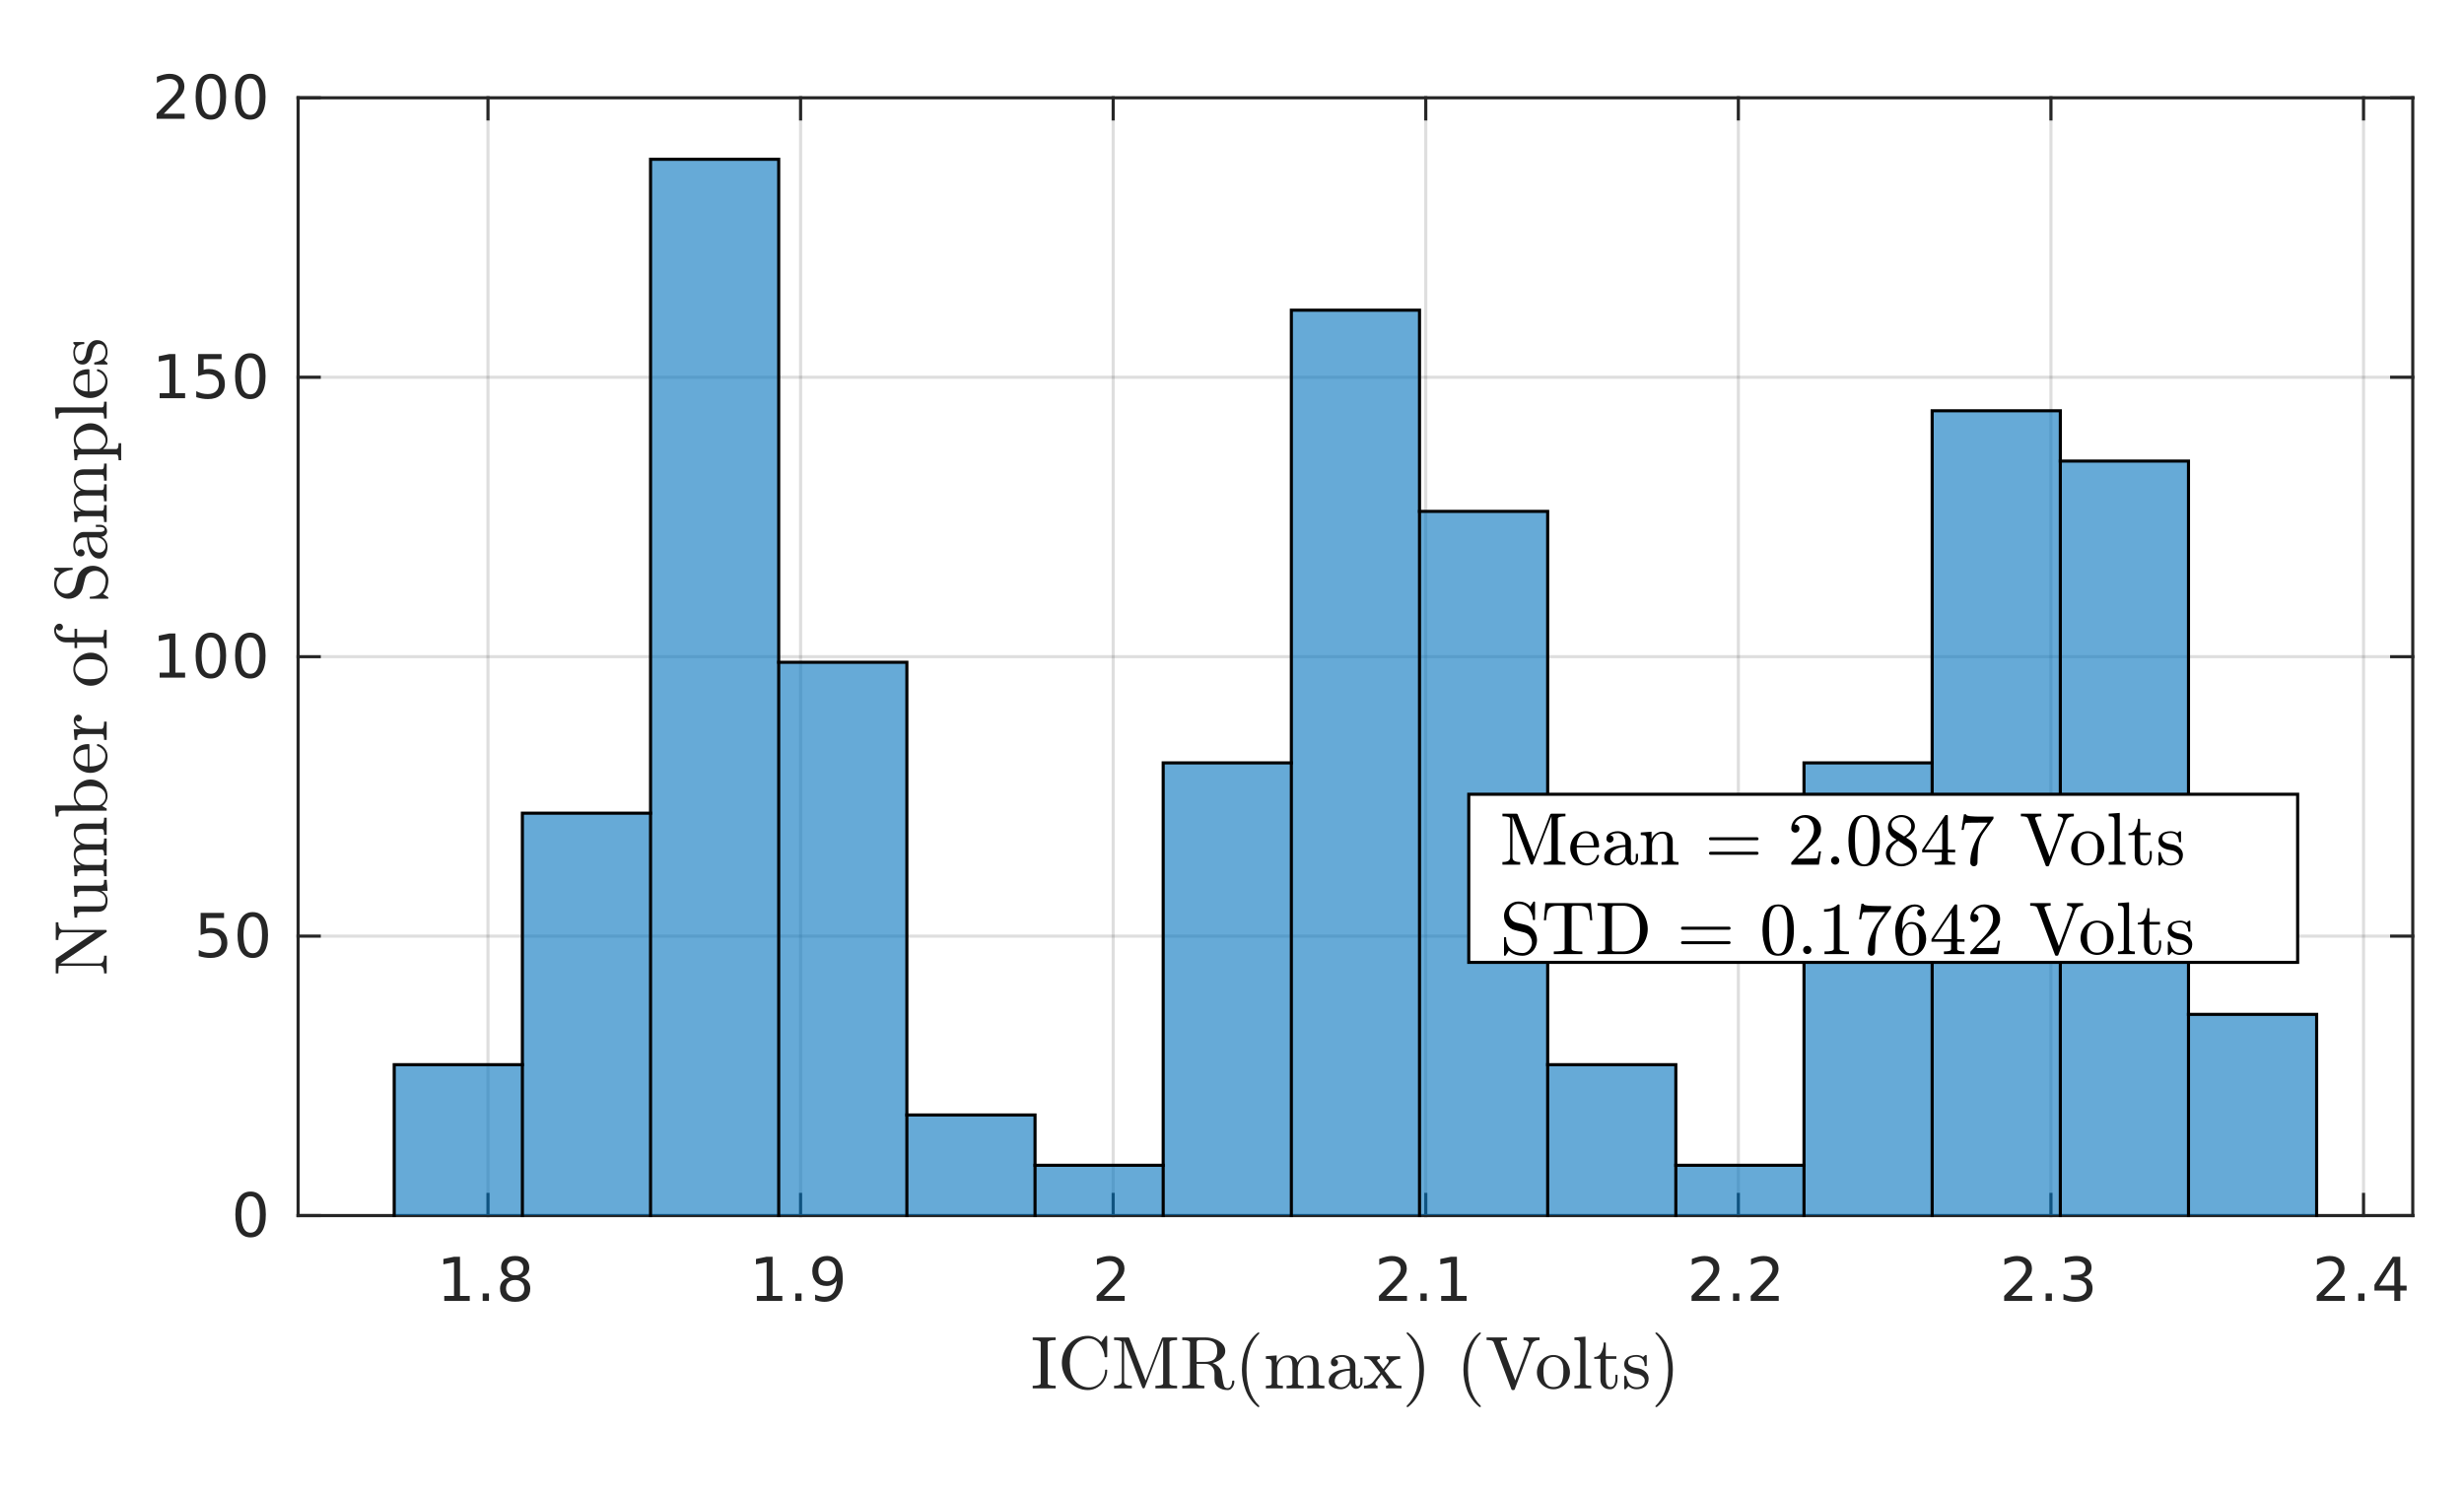 <?xml version="1.0"?>
<!DOCTYPE svg PUBLIC '-//W3C//DTD SVG 1.0//EN'
          'http://www.w3.org/TR/2001/REC-SVG-20010904/DTD/svg10.dtd'>
<svg xmlns:xlink="http://www.w3.org/1999/xlink" style="fill-opacity:1; color-rendering:auto; color-interpolation:auto; text-rendering:auto; stroke:black; stroke-linecap:square; stroke-miterlimit:10; shape-rendering:auto; stroke-opacity:1; fill:black; stroke-dasharray:none; font-weight:normal; stroke-width:1; font-family:'Dialog'; font-style:normal; stroke-linejoin:miter; font-size:12px; stroke-dashoffset:0; image-rendering:auto;" width="529" height="321" xmlns="http://www.w3.org/2000/svg"
><rect width="100%" height="100%" fill="#808080" stroke="none"/><!--Generated by the Batik Graphics2D SVG Generator--><defs id="genericDefs"
  /><g
  ><defs id="defs1"
    ><clipPath clipPathUnits="userSpaceOnUse" id="clipPath1"
      ><path d="M0 0 L529 0 L529 321 L0 321 L0 0 Z"
      /></clipPath
    ></defs
    ><g style="fill:white; stroke:white;"
    ><rect x="0" y="0" width="529" style="clip-path:url(#clipPath1); stroke:none;" height="321"
    /></g
    ><g style="fill:white; text-rendering:optimizeSpeed; color-rendering:optimizeSpeed; image-rendering:optimizeSpeed; shape-rendering:crispEdges; stroke:white; color-interpolation:sRGB;"
    ><rect x="0" width="529" height="321" y="0" style="stroke:none;"
      /><path style="stroke:none;" d="M64 261 L518 261 L518 21 L64 21 Z"
    /></g
    ><g style="stroke-linecap:butt; fill-opacity:0.149; fill:rgb(38,38,38); text-rendering:geometricPrecision; image-rendering:optimizeQuality; color-rendering:optimizeQuality; stroke-linejoin:round; stroke:rgb(38,38,38); color-interpolation:linearRGB; stroke-width:0.667; stroke-opacity:0.149;"
    ><line y2="21" style="fill:none;" x1="104.769" x2="104.769" y1="261"
      /><line y2="21" style="fill:none;" x1="171.88" x2="171.88" y1="261"
      /><line y2="21" style="fill:none;" x1="238.99" x2="238.99" y1="261"
      /><line y2="21" style="fill:none;" x1="306.1" x2="306.1" y1="261"
      /><line y2="21" style="fill:none;" x1="373.21" x2="373.21" y1="261"
      /><line y2="21" style="fill:none;" x1="440.32" x2="440.32" y1="261"
      /><line y2="21" style="fill:none;" x1="507.43" x2="507.43" y1="261"
      /><line y2="261" style="fill:none;" x1="518" x2="64" y1="261"
      /><line y2="201" style="fill:none;" x1="518" x2="64" y1="201"
      /><line y2="141" style="fill:none;" x1="518" x2="64" y1="141"
      /><line y2="81" style="fill:none;" x1="518" x2="64" y1="81"
      /><line y2="21" style="fill:none;" x1="518" x2="64" y1="21"
      /><line x1="64" x2="518" y1="261" style="stroke-linecap:square; fill-opacity:1; fill:none; stroke-opacity:1;" y2="261"
      /><line x1="64" x2="518" y1="21" style="stroke-linecap:square; fill-opacity:1; fill:none; stroke-opacity:1;" y2="21"
      /><line x1="104.769" x2="104.769" y1="261" style="stroke-linecap:square; fill-opacity:1; fill:none; stroke-opacity:1;" y2="256.46"
      /><line x1="171.88" x2="171.88" y1="261" style="stroke-linecap:square; fill-opacity:1; fill:none; stroke-opacity:1;" y2="256.46"
      /><line x1="238.99" x2="238.99" y1="261" style="stroke-linecap:square; fill-opacity:1; fill:none; stroke-opacity:1;" y2="256.46"
      /><line x1="306.1" x2="306.1" y1="261" style="stroke-linecap:square; fill-opacity:1; fill:none; stroke-opacity:1;" y2="256.46"
      /><line x1="373.21" x2="373.21" y1="261" style="stroke-linecap:square; fill-opacity:1; fill:none; stroke-opacity:1;" y2="256.46"
      /><line x1="440.32" x2="440.32" y1="261" style="stroke-linecap:square; fill-opacity:1; fill:none; stroke-opacity:1;" y2="256.46"
      /><line x1="507.43" x2="507.43" y1="261" style="stroke-linecap:square; fill-opacity:1; fill:none; stroke-opacity:1;" y2="256.46"
      /><line x1="104.769" x2="104.769" y1="21" style="stroke-linecap:square; fill-opacity:1; fill:none; stroke-opacity:1;" y2="25.54"
      /><line x1="171.88" x2="171.88" y1="21" style="stroke-linecap:square; fill-opacity:1; fill:none; stroke-opacity:1;" y2="25.54"
      /><line x1="238.99" x2="238.99" y1="21" style="stroke-linecap:square; fill-opacity:1; fill:none; stroke-opacity:1;" y2="25.54"
      /><line x1="306.1" x2="306.1" y1="21" style="stroke-linecap:square; fill-opacity:1; fill:none; stroke-opacity:1;" y2="25.54"
      /><line x1="373.21" x2="373.21" y1="21" style="stroke-linecap:square; fill-opacity:1; fill:none; stroke-opacity:1;" y2="25.54"
      /><line x1="440.32" x2="440.32" y1="21" style="stroke-linecap:square; fill-opacity:1; fill:none; stroke-opacity:1;" y2="25.54"
      /><line x1="507.43" x2="507.43" y1="21" style="stroke-linecap:square; fill-opacity:1; fill:none; stroke-opacity:1;" y2="25.54"
    /></g
    ><g transform="translate(104.769,266.333)" style="font-size:13.333px; fill:rgb(38,38,38); text-rendering:geometricPrecision; color-rendering:optimizeQuality; image-rendering:optimizeQuality; stroke:rgb(38,38,38); color-interpolation:linearRGB;"
    ><path style="stroke:none;" d="M-9.391 11.922 L-7.297 11.922 L-7.297 4.688 L-9.578 5.141 L-9.578 3.984 L-7.312 3.516 L-6.016 3.516 L-6.016 11.922 L-3.922 11.922 L-3.922 13 L-9.391 13 L-9.391 11.922 ZM-1.14 11.391 L0.204 11.391 L0.204 13 L-1.14 13 L-1.14 11.391 ZM5.827 8.5 Q4.92 8.5 4.397 8.992 Q3.873 9.484 3.873 10.328 Q3.873 11.188 4.397 11.68 Q4.92 12.172 5.827 12.172 Q6.748 12.172 7.272 11.68 Q7.795 11.188 7.795 10.328 Q7.795 9.484 7.272 8.992 Q6.748 8.5 5.827 8.5 ZM4.545 7.953 Q3.733 7.75 3.272 7.188 Q2.811 6.625 2.811 5.812 Q2.811 4.672 3.615 4.008 Q4.42 3.344 5.827 3.344 Q7.248 3.344 8.053 4.008 Q8.858 4.672 8.858 5.812 Q8.858 6.625 8.397 7.188 Q7.936 7.75 7.123 7.953 Q8.045 8.172 8.561 8.797 Q9.076 9.422 9.076 10.328 Q9.076 11.719 8.241 12.453 Q7.405 13.188 5.827 13.188 Q4.264 13.188 3.42 12.453 Q2.576 11.719 2.576 10.328 Q2.576 9.422 3.1 8.797 Q3.623 8.172 4.545 7.953 ZM4.077 5.922 Q4.077 6.672 4.537 7.078 Q4.998 7.484 5.827 7.484 Q6.655 7.484 7.123 7.078 Q7.592 6.672 7.592 5.922 Q7.592 5.188 7.123 4.773 Q6.655 4.359 5.827 4.359 Q4.998 4.359 4.537 4.773 Q4.077 5.188 4.077 5.922 Z"
    /></g
    ><g transform="translate(171.88,266.333)" style="font-size:13.333px; fill:rgb(38,38,38); text-rendering:geometricPrecision; color-rendering:optimizeQuality; image-rendering:optimizeQuality; stroke:rgb(38,38,38); color-interpolation:linearRGB;"
    ><path style="stroke:none;" d="M-9.391 11.922 L-7.297 11.922 L-7.297 4.688 L-9.578 5.141 L-9.578 3.984 L-7.312 3.516 L-6.016 3.516 L-6.016 11.922 L-3.922 11.922 L-3.922 13 L-9.391 13 L-9.391 11.922 ZM-1.14 11.391 L0.204 11.391 L0.204 13 L-1.14 13 L-1.14 11.391 ZM3.123 12.797 L3.123 11.641 Q3.608 11.859 4.108 11.984 Q4.608 12.109 5.077 12.109 Q6.342 12.109 7.014 11.25 Q7.686 10.391 7.78 8.656 Q7.42 9.203 6.85 9.492 Q6.28 9.781 5.592 9.781 Q4.17 9.781 3.342 8.922 Q2.514 8.062 2.514 6.578 Q2.514 5.109 3.381 4.227 Q4.248 3.344 5.686 3.344 Q7.327 3.344 8.194 4.609 Q9.061 5.875 9.061 8.266 Q9.061 10.516 7.998 11.852 Q6.936 13.188 5.139 13.188 Q4.655 13.188 4.162 13.094 Q3.67 13 3.123 12.797 ZM5.686 8.781 Q6.545 8.781 7.053 8.195 Q7.561 7.609 7.561 6.578 Q7.561 5.547 7.053 4.953 Q6.545 4.359 5.686 4.359 Q4.811 4.359 4.311 4.953 Q3.811 5.547 3.811 6.578 Q3.811 7.609 4.311 8.195 Q4.811 8.781 5.686 8.781 Z"
    /></g
    ><g transform="translate(238.99,266.333)" style="font-size:13.333px; fill:rgb(38,38,38); text-rendering:geometricPrecision; color-rendering:optimizeQuality; image-rendering:optimizeQuality; stroke:rgb(38,38,38); color-interpolation:linearRGB;"
    ><path style="stroke:none;" d="M-2 11.922 L2.469 11.922 L2.469 13 L-3.547 13 L-3.547 11.922 Q-2.812 11.172 -1.555 9.898 Q-0.297 8.625 0.031 8.25 Q0.641 7.562 0.883 7.078 Q1.125 6.594 1.125 6.141 Q1.125 5.375 0.602 4.906 Q0.078 4.438 -0.781 4.438 Q-1.391 4.438 -2.055 4.641 Q-2.719 4.844 -3.484 5.281 L-3.484 3.984 Q-2.703 3.672 -2.031 3.508 Q-1.359 3.344 -0.812 3.344 Q0.672 3.344 1.547 4.086 Q2.422 4.828 2.422 6.062 Q2.422 6.641 2.203 7.164 Q1.984 7.688 1.406 8.391 Q1.25 8.578 0.398 9.461 Q-0.453 10.344 -2 11.922 Z"
    /></g
    ><g transform="translate(306.1,266.333)" style="font-size:13.333px; fill:rgb(38,38,38); text-rendering:geometricPrecision; color-rendering:optimizeQuality; image-rendering:optimizeQuality; stroke:rgb(38,38,38); color-interpolation:linearRGB;"
    ><path style="stroke:none;" d="M-8.5 11.922 L-4.031 11.922 L-4.031 13 L-10.047 13 L-10.047 11.922 Q-9.312 11.172 -8.055 9.898 Q-6.797 8.625 -6.469 8.25 Q-5.859 7.562 -5.617 7.078 Q-5.375 6.594 -5.375 6.141 Q-5.375 5.375 -5.898 4.906 Q-6.422 4.438 -7.281 4.438 Q-7.891 4.438 -8.555 4.641 Q-9.219 4.844 -9.984 5.281 L-9.984 3.984 Q-9.203 3.672 -8.531 3.508 Q-7.859 3.344 -7.312 3.344 Q-5.828 3.344 -4.953 4.086 Q-4.078 4.828 -4.078 6.062 Q-4.078 6.641 -4.297 7.164 Q-4.516 7.688 -5.094 8.391 Q-5.25 8.578 -6.102 9.461 Q-6.953 10.344 -8.5 11.922 ZM-1.14 11.391 L0.204 11.391 L0.204 13 L-1.14 13 L-1.14 11.391 ZM3.311 11.922 L5.405 11.922 L5.405 4.688 L3.123 5.141 L3.123 3.984 L5.389 3.516 L6.686 3.516 L6.686 11.922 L8.78 11.922 L8.78 13 L3.311 13 L3.311 11.922 Z"
    /></g
    ><g transform="translate(373.21,266.333)" style="font-size:13.333px; fill:rgb(38,38,38); text-rendering:geometricPrecision; color-rendering:optimizeQuality; image-rendering:optimizeQuality; stroke:rgb(38,38,38); color-interpolation:linearRGB;"
    ><path style="stroke:none;" d="M-8.5 11.922 L-4.031 11.922 L-4.031 13 L-10.047 13 L-10.047 11.922 Q-9.312 11.172 -8.055 9.898 Q-6.797 8.625 -6.469 8.25 Q-5.859 7.562 -5.617 7.078 Q-5.375 6.594 -5.375 6.141 Q-5.375 5.375 -5.898 4.906 Q-6.422 4.438 -7.281 4.438 Q-7.891 4.438 -8.555 4.641 Q-9.219 4.844 -9.984 5.281 L-9.984 3.984 Q-9.203 3.672 -8.531 3.508 Q-7.859 3.344 -7.312 3.344 Q-5.828 3.344 -4.953 4.086 Q-4.078 4.828 -4.078 6.062 Q-4.078 6.641 -4.297 7.164 Q-4.516 7.688 -5.094 8.391 Q-5.25 8.578 -6.102 9.461 Q-6.953 10.344 -8.5 11.922 ZM-1.14 11.391 L0.204 11.391 L0.204 13 L-1.14 13 L-1.14 11.391 ZM4.202 11.922 L8.67 11.922 L8.67 13 L2.655 13 L2.655 11.922 Q3.389 11.172 4.647 9.898 Q5.905 8.625 6.233 8.25 Q6.842 7.562 7.084 7.078 Q7.327 6.594 7.327 6.141 Q7.327 5.375 6.803 4.906 Q6.28 4.438 5.42 4.438 Q4.811 4.438 4.147 4.641 Q3.483 4.844 2.717 5.281 L2.717 3.984 Q3.498 3.672 4.17 3.508 Q4.842 3.344 5.389 3.344 Q6.873 3.344 7.748 4.086 Q8.623 4.828 8.623 6.062 Q8.623 6.641 8.405 7.164 Q8.186 7.688 7.608 8.391 Q7.452 8.578 6.6 9.461 Q5.748 10.344 4.202 11.922 Z"
    /></g
    ><g transform="translate(440.32,266.333)" style="font-size:13.333px; fill:rgb(38,38,38); text-rendering:geometricPrecision; color-rendering:optimizeQuality; image-rendering:optimizeQuality; stroke:rgb(38,38,38); color-interpolation:linearRGB;"
    ><path style="stroke:none;" d="M-8.5 11.922 L-4.031 11.922 L-4.031 13 L-10.047 13 L-10.047 11.922 Q-9.312 11.172 -8.055 9.898 Q-6.797 8.625 -6.469 8.25 Q-5.859 7.562 -5.617 7.078 Q-5.375 6.594 -5.375 6.141 Q-5.375 5.375 -5.898 4.906 Q-6.422 4.438 -7.281 4.438 Q-7.891 4.438 -8.555 4.641 Q-9.219 4.844 -9.984 5.281 L-9.984 3.984 Q-9.203 3.672 -8.531 3.508 Q-7.859 3.344 -7.312 3.344 Q-5.828 3.344 -4.953 4.086 Q-4.078 4.828 -4.078 6.062 Q-4.078 6.641 -4.297 7.164 Q-4.516 7.688 -5.094 8.391 Q-5.25 8.578 -6.102 9.461 Q-6.953 10.344 -8.5 11.922 ZM-1.14 11.391 L0.204 11.391 L0.204 13 L-1.14 13 L-1.14 11.391 ZM6.983 7.891 Q7.905 8.094 8.42 8.711 Q8.936 9.328 8.936 10.25 Q8.936 11.641 7.967 12.414 Q6.998 13.188 5.217 13.188 Q4.623 13.188 3.99 13.07 Q3.358 12.953 2.686 12.719 L2.686 11.469 Q3.233 11.781 3.865 11.945 Q4.498 12.109 5.186 12.109 Q6.389 12.109 7.022 11.633 Q7.655 11.156 7.655 10.25 Q7.655 9.406 7.069 8.938 Q6.483 8.469 5.436 8.469 L4.327 8.469 L4.327 7.406 L5.483 7.406 Q6.436 7.406 6.936 7.031 Q7.436 6.656 7.436 5.938 Q7.436 5.219 6.92 4.828 Q6.405 4.438 5.436 4.438 Q4.905 4.438 4.303 4.547 Q3.701 4.656 2.983 4.906 L2.983 3.75 Q3.701 3.547 4.342 3.445 Q4.983 3.344 5.545 3.344 Q7.014 3.344 7.865 4.008 Q8.717 4.672 8.717 5.812 Q8.717 6.594 8.264 7.141 Q7.811 7.688 6.983 7.891 Z"
    /></g
    ><g transform="translate(507.43,266.333)" style="font-size:13.333px; fill:rgb(38,38,38); text-rendering:geometricPrecision; color-rendering:optimizeQuality; image-rendering:optimizeQuality; stroke:rgb(38,38,38); color-interpolation:linearRGB;"
    ><path style="stroke:none;" d="M-8.5 11.922 L-4.031 11.922 L-4.031 13 L-10.047 13 L-10.047 11.922 Q-9.312 11.172 -8.055 9.898 Q-6.797 8.625 -6.469 8.25 Q-5.859 7.562 -5.617 7.078 Q-5.375 6.594 -5.375 6.141 Q-5.375 5.375 -5.898 4.906 Q-6.422 4.438 -7.281 4.438 Q-7.891 4.438 -8.555 4.641 Q-9.219 4.844 -9.984 5.281 L-9.984 3.984 Q-9.203 3.672 -8.531 3.508 Q-7.859 3.344 -7.312 3.344 Q-5.828 3.344 -4.953 4.086 Q-4.078 4.828 -4.078 6.062 Q-4.078 6.641 -4.297 7.164 Q-4.516 7.688 -5.094 8.391 Q-5.25 8.578 -6.102 9.461 Q-6.953 10.344 -8.5 11.922 ZM-1.14 11.391 L0.204 11.391 L0.204 13 L-1.14 13 L-1.14 11.391 ZM6.608 4.641 L3.373 9.703 L6.608 9.703 L6.608 4.641 ZM6.28 3.516 L7.889 3.516 L7.889 9.703 L9.248 9.703 L9.248 10.766 L7.889 10.766 L7.889 13 L6.608 13 L6.608 10.766 L2.342 10.766 L2.342 9.531 L6.28 3.516 Z"
    /></g
    ><g transform="translate(291,284.667)" style="font-size:16px; fill:rgb(38,38,38); text-rendering:geometricPrecision; image-rendering:optimizeQuality; color-rendering:optimizeQuality; font-family:'mwa_cmr10'; stroke:rgb(38,38,38); color-interpolation:linearRGB;"
    ><path style="stroke:none;" d="M-69.289 13.44 L-69.289 12.877 Q-67.571 12.877 -67.571 12.362 L-67.571 3.581 Q-67.571 3.065 -69.289 3.065 L-69.289 2.502 L-64.352 2.502 L-64.352 3.065 Q-66.071 3.065 -66.071 3.581 L-66.071 12.362 Q-66.071 12.877 -64.352 12.877 L-64.352 13.44 L-69.289 13.44 Z"
      /><path style="stroke:none;" d="M-60.277 11.721 Q-59.73 12.424 -58.91 12.823 Q-58.09 13.221 -57.215 13.221 Q-56.465 13.221 -55.832 12.932 Q-55.199 12.643 -54.73 12.12 Q-54.262 11.596 -54.004 10.932 Q-53.746 10.268 -53.746 9.534 Q-53.746 9.409 -53.605 9.409 L-53.418 9.409 Q-53.293 9.409 -53.293 9.565 Q-53.293 10.393 -53.613 11.174 Q-53.934 11.956 -54.519 12.541 Q-55.105 13.127 -55.863 13.463 Q-56.621 13.799 -57.449 13.799 Q-58.605 13.799 -59.629 13.331 Q-60.652 12.862 -61.418 12.049 Q-62.184 11.237 -62.605 10.174 Q-63.027 9.112 -63.027 7.971 Q-63.027 6.815 -62.605 5.752 Q-62.184 4.69 -61.418 3.877 Q-60.652 3.065 -59.629 2.612 Q-58.605 2.159 -57.449 2.159 Q-56.637 2.159 -55.887 2.51 Q-55.137 2.862 -54.574 3.518 L-53.637 2.206 Q-53.543 2.159 -53.527 2.159 L-53.418 2.159 Q-53.371 2.159 -53.332 2.198 Q-53.293 2.237 -53.293 2.284 L-53.293 6.612 Q-53.293 6.752 -53.418 6.752 L-53.699 6.752 Q-53.855 6.752 -53.855 6.612 Q-53.855 6.143 -54.035 5.573 Q-54.215 5.002 -54.504 4.495 Q-54.793 3.987 -55.168 3.596 Q-56.059 2.721 -57.23 2.721 Q-58.105 2.721 -58.918 3.12 Q-59.73 3.518 -60.277 4.221 Q-60.871 4.971 -61.097 5.924 Q-61.324 6.877 -61.324 7.971 Q-61.324 9.049 -61.097 10.01 Q-60.871 10.971 -60.277 11.721 Z"
      /><path style="stroke:none;" d="M-51.815 13.44 L-51.815 12.877 Q-50.159 12.877 -50.159 11.924 L-50.159 3.581 Q-50.159 3.065 -51.815 3.065 L-51.815 2.502 L-48.784 2.502 Q-48.597 2.502 -48.534 2.69 L-45.05 11.737 L-41.565 2.69 Q-41.503 2.502 -41.3 2.502 L-38.284 2.502 L-38.284 3.065 Q-39.925 3.065 -39.925 3.581 L-39.925 12.362 Q-39.925 12.877 -38.284 12.877 L-38.284 13.44 L-42.94 13.44 L-42.94 12.877 Q-41.284 12.877 -41.284 12.362 L-41.284 3.049 L-45.222 13.252 Q-45.3 13.44 -45.487 13.44 Q-45.69 13.44 -45.769 13.252 L-49.659 3.174 L-49.659 11.924 Q-49.659 12.877 -48.003 12.877 L-48.003 13.44 L-51.815 13.44 Z"
      /><path style="stroke:none;" d="M-37.18 13.44 L-37.18 12.877 Q-35.524 12.877 -35.524 12.362 L-35.524 3.581 Q-35.524 3.065 -37.18 3.065 L-37.18 2.502 L-32.149 2.502 Q-31.258 2.502 -30.266 2.831 Q-29.274 3.159 -28.61 3.823 Q-27.946 4.487 -27.946 5.409 Q-27.946 6.081 -28.352 6.604 Q-28.758 7.127 -29.383 7.487 Q-30.008 7.846 -30.664 8.002 Q-29.946 8.252 -29.407 8.799 Q-28.867 9.346 -28.758 10.049 L-28.539 11.471 Q-28.383 12.424 -28.211 12.901 Q-28.039 13.377 -27.446 13.377 Q-26.946 13.377 -26.703 12.909 Q-26.461 12.44 -26.461 11.893 Q-26.461 11.846 -26.407 11.799 Q-26.352 11.752 -26.305 11.752 L-26.149 11.752 Q-25.992 11.752 -25.992 11.971 Q-25.992 12.409 -26.164 12.823 Q-26.336 13.237 -26.664 13.518 Q-26.992 13.799 -27.43 13.799 Q-28.586 13.799 -29.422 13.221 Q-30.258 12.643 -30.258 11.534 L-30.258 10.112 Q-30.258 9.315 -30.813 8.745 Q-31.367 8.174 -32.164 8.174 L-34.086 8.174 L-34.086 12.362 Q-34.086 12.877 -32.446 12.877 L-32.446 13.44 L-37.18 13.44 ZM-34.086 7.752 L-32.383 7.752 Q-31.055 7.752 -30.36 7.221 Q-29.664 6.69 -29.664 5.409 Q-29.664 4.127 -30.352 3.596 Q-31.039 3.065 -32.383 3.065 L-33.274 3.065 Q-33.571 3.065 -33.727 3.088 Q-33.883 3.112 -33.985 3.229 Q-34.086 3.346 -34.086 3.581 L-34.086 7.752 Z"
      /><path style="stroke:none;" d="M-20.965 17.409 Q-21.855 16.706 -22.504 15.799 Q-23.152 14.893 -23.558 13.854 Q-23.965 12.815 -24.168 11.69 Q-24.371 10.565 -24.371 9.44 Q-24.371 8.284 -24.168 7.159 Q-23.965 6.034 -23.551 4.995 Q-23.137 3.956 -22.488 3.049 Q-21.84 2.143 -20.965 1.471 Q-20.965 1.44 -20.887 1.44 L-20.746 1.44 Q-20.699 1.44 -20.66 1.479 Q-20.621 1.518 -20.621 1.581 Q-20.621 1.643 -20.652 1.674 Q-21.433 2.44 -21.949 3.315 Q-22.465 4.19 -22.785 5.182 Q-23.105 6.174 -23.246 7.229 Q-23.387 8.284 -23.387 9.44 Q-23.387 14.534 -20.668 17.174 Q-20.621 17.221 -20.621 17.299 Q-20.621 17.346 -20.66 17.393 Q-20.699 17.44 -20.746 17.44 L-20.887 17.44 Q-20.965 17.44 -20.965 17.409 Z"
      /><path style="stroke:none;" d="M-19.227 13.44 L-19.227 12.877 Q-18.68 12.877 -18.328 12.791 Q-17.977 12.706 -17.977 12.362 L-17.977 8.002 Q-17.977 7.565 -18.11 7.377 Q-18.242 7.19 -18.485 7.143 Q-18.727 7.096 -19.227 7.096 L-19.227 6.534 L-16.914 6.362 L-16.914 7.924 Q-16.586 7.237 -15.961 6.799 Q-15.336 6.362 -14.586 6.362 Q-12.742 6.362 -12.43 7.862 Q-12.102 7.19 -11.485 6.776 Q-10.867 6.362 -10.133 6.362 Q-9.414 6.362 -8.914 6.596 Q-8.414 6.831 -8.164 7.315 Q-7.914 7.799 -7.914 8.518 L-7.914 12.362 Q-7.914 12.706 -7.563 12.791 Q-7.211 12.877 -6.664 12.877 L-6.664 13.44 L-10.336 13.44 L-10.336 12.877 Q-9.789 12.877 -9.438 12.791 Q-9.086 12.706 -9.086 12.362 L-9.086 8.565 Q-9.086 7.768 -9.313 7.276 Q-9.539 6.784 -10.242 6.784 Q-11.164 6.784 -11.766 7.526 Q-12.367 8.268 -12.367 9.206 L-12.367 12.362 Q-12.367 12.706 -12.016 12.791 Q-11.664 12.877 -11.117 12.877 L-11.117 13.44 L-14.774 13.44 L-14.774 12.877 Q-14.227 12.877 -13.875 12.791 Q-13.524 12.706 -13.524 12.362 L-13.524 8.565 Q-13.524 7.784 -13.75 7.284 Q-13.977 6.784 -14.68 6.784 Q-15.617 6.784 -16.211 7.526 Q-16.805 8.268 -16.805 9.206 L-16.805 12.362 Q-16.805 12.706 -16.453 12.791 Q-16.102 12.877 -15.571 12.877 L-15.571 13.44 L-19.227 13.44 Z"
      /><path style="stroke:none;" d="M-5.737 11.862 Q-5.737 10.909 -4.987 10.315 Q-4.237 9.721 -3.183 9.471 Q-2.128 9.221 -1.19 9.221 L-1.19 8.565 Q-1.19 8.112 -1.393 7.674 Q-1.597 7.237 -1.979 6.963 Q-2.362 6.69 -2.815 6.69 Q-3.878 6.69 -4.44 7.159 Q-4.128 7.159 -3.933 7.393 Q-3.737 7.627 -3.737 7.924 Q-3.737 8.252 -3.964 8.479 Q-4.19 8.706 -4.503 8.706 Q-4.815 8.706 -5.042 8.479 Q-5.268 8.252 -5.268 7.924 Q-5.268 7.081 -4.503 6.674 Q-3.737 6.268 -2.815 6.268 Q-2.175 6.268 -1.518 6.542 Q-0.862 6.815 -0.44 7.331 Q-0.018 7.846 -0.018 8.534 L-0.018 12.143 Q-0.018 12.456 0.114 12.713 Q0.247 12.971 0.528 12.971 Q0.794 12.971 0.919 12.706 Q1.044 12.44 1.044 12.143 L1.044 11.112 L1.513 11.112 L1.513 12.143 Q1.513 12.502 1.325 12.823 Q1.138 13.143 0.825 13.338 Q0.513 13.534 0.138 13.534 Q-0.331 13.534 -0.667 13.166 Q-1.003 12.799 -1.05 12.299 Q-1.347 12.909 -1.925 13.268 Q-2.503 13.627 -3.159 13.627 Q-3.768 13.627 -4.354 13.44 Q-4.94 13.252 -5.339 12.87 Q-5.737 12.487 -5.737 11.862 ZM-4.44 11.862 Q-4.44 12.424 -4.026 12.807 Q-3.612 13.19 -3.05 13.19 Q-2.534 13.19 -2.112 12.932 Q-1.69 12.674 -1.44 12.229 Q-1.19 11.784 -1.19 11.299 L-1.19 9.627 Q-1.909 9.627 -2.675 9.87 Q-3.44 10.112 -3.94 10.62 Q-4.44 11.127 -4.44 11.862 Z"
      /><path style="stroke:none;" d="M1.825 13.44 L1.825 12.877 Q2.435 12.877 2.974 12.635 Q3.513 12.393 3.888 11.924 L5.341 10.081 L3.45 7.612 Q3.169 7.268 2.833 7.182 Q2.497 7.096 1.903 7.096 L1.903 6.534 L5.232 6.534 L5.232 7.096 Q5.013 7.096 4.833 7.19 Q4.654 7.284 4.654 7.471 Q4.654 7.534 4.7 7.612 L5.982 9.284 L6.935 8.049 Q7.138 7.815 7.138 7.581 Q7.138 7.377 7.005 7.237 Q6.872 7.096 6.669 7.096 L6.669 6.534 L9.607 6.534 L9.607 7.096 Q8.997 7.096 8.45 7.338 Q7.904 7.581 7.529 8.049 L6.263 9.659 L8.31 12.362 Q8.622 12.721 8.95 12.799 Q9.278 12.877 9.888 12.877 L9.888 13.44 L6.56 13.44 L6.56 12.877 Q6.747 12.877 6.927 12.784 Q7.107 12.69 7.107 12.502 Q7.107 12.44 7.06 12.362 L5.622 10.456 L4.482 11.924 Q4.294 12.127 4.294 12.393 Q4.294 12.596 4.427 12.737 Q4.56 12.877 4.747 12.877 L4.747 13.44 L1.825 13.44 Z"
      /><path style="stroke:none;" d="M11.114 17.44 Q10.973 17.44 10.973 17.299 Q10.973 17.237 11.004 17.206 Q13.739 14.534 13.739 9.44 Q13.739 4.346 11.035 1.706 Q10.973 1.674 10.973 1.581 Q10.973 1.518 11.012 1.479 Q11.051 1.44 11.114 1.44 L11.254 1.44 Q11.301 1.44 11.332 1.471 Q12.489 2.377 13.254 3.674 Q14.02 4.971 14.371 6.44 Q14.723 7.909 14.723 9.44 Q14.723 10.565 14.535 11.666 Q14.348 12.768 13.926 13.838 Q13.504 14.909 12.864 15.807 Q12.223 16.706 11.332 17.409 Q11.301 17.44 11.254 17.44 L11.114 17.44 Z"
      /><path style="stroke:none;" d="M26.591 17.409 Q25.7 16.706 25.052 15.799 Q24.404 14.893 23.997 13.854 Q23.591 12.815 23.388 11.69 Q23.185 10.565 23.185 9.44 Q23.185 8.284 23.388 7.159 Q23.591 6.034 24.005 4.995 Q24.419 3.956 25.068 3.049 Q25.716 2.143 26.591 1.471 Q26.591 1.44 26.669 1.44 L26.81 1.44 Q26.857 1.44 26.896 1.479 Q26.935 1.518 26.935 1.581 Q26.935 1.643 26.904 1.674 Q26.122 2.44 25.607 3.315 Q25.091 4.19 24.771 5.182 Q24.45 6.174 24.31 7.229 Q24.169 8.284 24.169 9.44 Q24.169 14.534 26.888 17.174 Q26.935 17.221 26.935 17.299 Q26.935 17.346 26.896 17.393 Q26.857 17.44 26.81 17.44 L26.669 17.44 Q26.591 17.44 26.591 17.409 Z"
      /><path style="stroke:none;" d="M33.485 13.627 L29.704 3.581 Q29.563 3.237 29.165 3.151 Q28.766 3.065 28.157 3.065 L28.157 2.502 L32.548 2.502 L32.548 3.065 Q31.22 3.065 31.22 3.487 Q31.235 3.502 31.235 3.526 Q31.235 3.549 31.235 3.581 L34.313 11.737 L37.204 4.018 Q37.235 3.956 37.235 3.815 Q37.235 3.424 36.876 3.245 Q36.516 3.065 36.079 3.065 L36.079 2.502 L39.532 2.502 L39.532 3.065 Q38.923 3.065 38.469 3.292 Q38.016 3.518 37.813 4.018 L34.204 13.627 Q34.157 13.799 33.938 13.799 L33.735 13.799 Q33.532 13.799 33.485 13.627 Z"
      /><path style="stroke:none;" d="M42.511 13.627 Q41.558 13.627 40.738 13.135 Q39.917 12.643 39.441 11.823 Q38.964 11.002 38.964 10.034 Q38.964 9.299 39.222 8.62 Q39.48 7.94 39.972 7.401 Q40.464 6.862 41.113 6.565 Q41.761 6.268 42.511 6.268 Q43.496 6.268 44.308 6.784 Q45.121 7.299 45.589 8.174 Q46.058 9.049 46.058 10.034 Q46.058 10.987 45.581 11.815 Q45.105 12.643 44.285 13.135 Q43.464 13.627 42.511 13.627 ZM42.511 13.143 Q43.792 13.143 44.222 12.213 Q44.652 11.284 44.652 9.846 Q44.652 9.049 44.566 8.518 Q44.48 7.987 44.199 7.565 Q44.011 7.299 43.738 7.096 Q43.464 6.893 43.152 6.792 Q42.839 6.69 42.511 6.69 Q42.011 6.69 41.566 6.917 Q41.121 7.143 40.824 7.565 Q40.527 8.018 40.441 8.557 Q40.355 9.096 40.355 9.846 Q40.355 10.752 40.511 11.463 Q40.667 12.174 41.144 12.659 Q41.621 13.143 42.511 13.143 Z"
      /><path style="stroke:none;" d="M47.011 13.44 L47.011 12.877 Q47.558 12.877 47.91 12.791 Q48.261 12.706 48.261 12.362 L48.261 3.971 Q48.261 3.534 48.128 3.346 Q47.996 3.159 47.753 3.112 Q47.511 3.065 47.011 3.065 L47.011 2.502 L49.386 2.331 L49.386 12.362 Q49.386 12.706 49.738 12.791 Q50.089 12.877 50.621 12.877 L50.621 13.44 L47.011 13.44 Z"
      /><path style="stroke:none;" d="M52.596 11.518 L52.596 7.096 L51.268 7.096 L51.268 6.69 Q52.315 6.69 52.807 5.713 Q53.299 4.737 53.299 3.596 L53.752 3.596 L53.752 6.534 L56.018 6.534 L56.018 7.096 L53.752 7.096 L53.752 11.487 Q53.752 12.143 53.979 12.643 Q54.206 13.143 54.784 13.143 Q55.331 13.143 55.573 12.62 Q55.815 12.096 55.815 11.487 L55.815 10.534 L56.268 10.534 L56.268 11.518 Q56.268 12.018 56.089 12.502 Q55.909 12.987 55.549 13.307 Q55.19 13.627 54.674 13.627 Q53.706 13.627 53.151 13.049 Q52.596 12.471 52.596 11.518 Z"
      /><path style="stroke:none;" d="M57.709 13.487 L57.709 10.877 Q57.709 10.752 57.85 10.752 L58.053 10.752 Q58.147 10.752 58.178 10.877 Q58.615 13.19 60.334 13.19 Q61.084 13.19 61.6 12.846 Q62.115 12.502 62.115 11.784 Q62.115 11.268 61.717 10.909 Q61.319 10.549 60.772 10.409 L59.694 10.206 Q59.162 10.081 58.717 9.838 Q58.272 9.596 57.99 9.198 Q57.709 8.799 57.709 8.268 Q57.709 7.565 58.084 7.112 Q58.459 6.659 59.053 6.463 Q59.647 6.268 60.334 6.268 Q61.147 6.268 61.756 6.706 L62.225 6.299 Q62.225 6.268 62.303 6.268 L62.412 6.268 Q62.459 6.268 62.498 6.307 Q62.537 6.346 62.537 6.393 L62.537 8.487 Q62.537 8.643 62.412 8.643 L62.225 8.643 Q62.084 8.643 62.084 8.487 Q62.084 7.659 61.615 7.151 Q61.147 6.643 60.319 6.643 Q59.6 6.643 59.069 6.909 Q58.537 7.174 58.537 7.815 Q58.537 8.268 58.92 8.549 Q59.303 8.831 59.803 8.956 L60.897 9.159 Q61.444 9.284 61.912 9.581 Q62.381 9.877 62.662 10.331 Q62.944 10.784 62.944 11.362 Q62.944 11.94 62.74 12.362 Q62.537 12.784 62.186 13.065 Q61.834 13.346 61.35 13.487 Q60.865 13.627 60.334 13.627 Q59.334 13.627 58.615 12.94 L58.037 13.581 Q58.037 13.627 57.944 13.627 L57.85 13.627 Q57.709 13.627 57.709 13.487 Z"
      /><path style="stroke:none;" d="M64.536 17.44 Q64.395 17.44 64.395 17.299 Q64.395 17.237 64.427 17.206 Q67.161 14.534 67.161 9.44 Q67.161 4.346 64.458 1.706 Q64.395 1.674 64.395 1.581 Q64.395 1.518 64.434 1.479 Q64.473 1.44 64.536 1.44 L64.677 1.44 Q64.723 1.44 64.755 1.471 Q65.911 2.377 66.677 3.674 Q67.442 4.971 67.794 6.44 Q68.145 7.909 68.145 9.44 Q68.145 10.565 67.958 11.666 Q67.77 12.768 67.348 13.838 Q66.927 14.909 66.286 15.807 Q65.645 16.706 64.755 17.409 Q64.723 17.44 64.677 17.44 L64.536 17.44 Z"
    /></g
    ><g style="fill:rgb(38,38,38); text-rendering:geometricPrecision; image-rendering:optimizeQuality; color-rendering:optimizeQuality; stroke-linejoin:round; stroke:rgb(38,38,38); color-interpolation:linearRGB; stroke-width:0.667;"
    ><line y2="21" style="fill:none;" x1="64" x2="64" y1="261"
      /><line y2="21" style="fill:none;" x1="518" x2="518" y1="261"
      /><line y2="261" style="fill:none;" x1="64" x2="68.54" y1="261"
      /><line y2="201" style="fill:none;" x1="64" x2="68.54" y1="201"
      /><line y2="141" style="fill:none;" x1="64" x2="68.54" y1="141"
      /><line y2="81" style="fill:none;" x1="64" x2="68.54" y1="81"
      /><line y2="21" style="fill:none;" x1="64" x2="68.54" y1="21"
      /><line y2="261" style="fill:none;" x1="518" x2="513.46" y1="261"
      /><line y2="201" style="fill:none;" x1="518" x2="513.46" y1="201"
      /><line y2="141" style="fill:none;" x1="518" x2="513.46" y1="141"
      /><line y2="81" style="fill:none;" x1="518" x2="513.46" y1="81"
      /><line y2="21" style="fill:none;" x1="518" x2="513.46" y1="21"
    /></g
    ><g transform="translate(58.667,261)" style="font-size:13.333px; fill:rgb(38,38,38); text-rendering:geometricPrecision; color-rendering:optimizeQuality; image-rendering:optimizeQuality; stroke:rgb(38,38,38); color-interpolation:linearRGB;"
    ><path style="stroke:none;" d="M-4.875 -4.141 Q-5.859 -4.141 -6.359 -3.164 Q-6.859 -2.188 -6.859 -0.234 Q-6.859 1.719 -6.359 2.695 Q-5.859 3.672 -4.875 3.672 Q-3.875 3.672 -3.375 2.695 Q-2.875 1.719 -2.875 -0.234 Q-2.875 -2.188 -3.375 -3.164 Q-3.875 -4.141 -4.875 -4.141 ZM-4.875 -5.156 Q-3.281 -5.156 -2.438 -3.891 Q-1.594 -2.625 -1.594 -0.234 Q-1.594 2.156 -2.438 3.422 Q-3.281 4.688 -4.875 4.688 Q-6.453 4.688 -7.297 3.422 Q-8.141 2.156 -8.141 -0.234 Q-8.141 -2.625 -7.297 -3.891 Q-6.453 -5.156 -4.875 -5.156 Z"
    /></g
    ><g transform="translate(58.667,201)" style="font-size:13.333px; fill:rgb(38,38,38); text-rendering:geometricPrecision; color-rendering:optimizeQuality; image-rendering:optimizeQuality; stroke:rgb(38,38,38); color-interpolation:linearRGB;"
    ><path style="stroke:none;" d="M-15.594 -4.984 L-10.562 -4.984 L-10.562 -3.891 L-14.422 -3.891 L-14.422 -1.578 Q-14.141 -1.672 -13.859 -1.719 Q-13.578 -1.766 -13.312 -1.766 Q-11.719 -1.766 -10.789 -0.898 Q-9.859 -0.031 -9.859 1.453 Q-9.859 2.984 -10.812 3.836 Q-11.766 4.688 -13.5 4.688 Q-14.094 4.688 -14.719 4.586 Q-15.344 4.484 -16 4.281 L-16 2.984 Q-15.422 3.297 -14.812 3.453 Q-14.203 3.609 -13.531 3.609 Q-12.422 3.609 -11.781 3.031 Q-11.141 2.453 -11.141 1.453 Q-11.141 0.469 -11.781 -0.109 Q-12.422 -0.688 -13.531 -0.688 Q-14.047 -0.688 -14.555 -0.57 Q-15.062 -0.453 -15.594 -0.219 L-15.594 -4.984 ZM-4.405 -4.141 Q-5.39 -4.141 -5.89 -3.164 Q-6.39 -2.188 -6.39 -0.234 Q-6.39 1.719 -5.89 2.695 Q-5.39 3.672 -4.405 3.672 Q-3.405 3.672 -2.905 2.695 Q-2.405 1.719 -2.405 -0.234 Q-2.405 -2.188 -2.905 -3.164 Q-3.405 -4.141 -4.405 -4.141 ZM-4.405 -5.156 Q-2.811 -5.156 -1.968 -3.891 Q-1.124 -2.625 -1.124 -0.234 Q-1.124 2.156 -1.968 3.422 Q-2.811 4.688 -4.405 4.688 Q-5.983 4.688 -6.827 3.422 Q-7.671 2.156 -7.671 -0.234 Q-7.671 -2.625 -6.827 -3.891 Q-5.983 -5.156 -4.405 -5.156 Z"
    /></g
    ><g transform="translate(58.667,141)" style="font-size:13.333px; fill:rgb(38,38,38); text-rendering:geometricPrecision; color-rendering:optimizeQuality; image-rendering:optimizeQuality; stroke:rgb(38,38,38); color-interpolation:linearRGB;"
    ><path style="stroke:none;" d="M-24.391 3.422 L-22.297 3.422 L-22.297 -3.812 L-24.578 -3.359 L-24.578 -4.516 L-22.312 -4.984 L-21.016 -4.984 L-21.016 3.422 L-18.922 3.422 L-18.922 4.5 L-24.391 4.5 L-24.391 3.422 ZM-13.405 -4.141 Q-14.39 -4.141 -14.89 -3.164 Q-15.39 -2.188 -15.39 -0.234 Q-15.39 1.719 -14.89 2.695 Q-14.39 3.672 -13.405 3.672 Q-12.405 3.672 -11.905 2.695 Q-11.405 1.719 -11.405 -0.234 Q-11.405 -2.188 -11.905 -3.164 Q-12.405 -4.141 -13.405 -4.141 ZM-13.405 -5.156 Q-11.811 -5.156 -10.968 -3.891 Q-10.124 -2.625 -10.124 -0.234 Q-10.124 2.156 -10.968 3.422 Q-11.811 4.688 -13.405 4.688 Q-14.983 4.688 -15.827 3.422 Q-16.671 2.156 -16.671 -0.234 Q-16.671 -2.625 -15.827 -3.891 Q-14.983 -5.156 -13.405 -5.156 ZM-4.935 -4.141 Q-5.92 -4.141 -6.42 -3.164 Q-6.92 -2.188 -6.92 -0.234 Q-6.92 1.719 -6.42 2.695 Q-5.92 3.672 -4.935 3.672 Q-3.935 3.672 -3.435 2.695 Q-2.935 1.719 -2.935 -0.234 Q-2.935 -2.188 -3.435 -3.164 Q-3.935 -4.141 -4.935 -4.141 ZM-4.935 -5.156 Q-3.342 -5.156 -2.498 -3.891 Q-1.654 -2.625 -1.654 -0.234 Q-1.654 2.156 -2.498 3.422 Q-3.342 4.688 -4.935 4.688 Q-6.513 4.688 -7.357 3.422 Q-8.201 2.156 -8.201 -0.234 Q-8.201 -2.625 -7.357 -3.891 Q-6.513 -5.156 -4.935 -5.156 Z"
    /></g
    ><g transform="translate(58.667,81)" style="font-size:13.333px; fill:rgb(38,38,38); text-rendering:geometricPrecision; color-rendering:optimizeQuality; image-rendering:optimizeQuality; stroke:rgb(38,38,38); color-interpolation:linearRGB;"
    ><path style="stroke:none;" d="M-24.391 3.422 L-22.297 3.422 L-22.297 -3.812 L-24.578 -3.359 L-24.578 -4.516 L-22.312 -4.984 L-21.016 -4.984 L-21.016 3.422 L-18.922 3.422 L-18.922 4.5 L-24.391 4.5 L-24.391 3.422 ZM-16.124 -4.984 L-11.093 -4.984 L-11.093 -3.891 L-14.952 -3.891 L-14.952 -1.578 Q-14.671 -1.672 -14.39 -1.719 Q-14.108 -1.766 -13.843 -1.766 Q-12.249 -1.766 -11.319 -0.898 Q-10.39 -0.031 -10.39 1.453 Q-10.39 2.984 -11.343 3.836 Q-12.296 4.688 -14.03 4.688 Q-14.624 4.688 -15.249 4.586 Q-15.874 4.484 -16.53 4.281 L-16.53 2.984 Q-15.952 3.297 -15.343 3.453 Q-14.733 3.609 -14.061 3.609 Q-12.952 3.609 -12.311 3.031 Q-11.671 2.453 -11.671 1.453 Q-11.671 0.469 -12.311 -0.109 Q-12.952 -0.688 -14.061 -0.688 Q-14.577 -0.688 -15.085 -0.57 Q-15.593 -0.453 -16.124 -0.219 L-16.124 -4.984 ZM-4.935 -4.141 Q-5.92 -4.141 -6.42 -3.164 Q-6.92 -2.188 -6.92 -0.234 Q-6.92 1.719 -6.42 2.695 Q-5.92 3.672 -4.935 3.672 Q-3.935 3.672 -3.435 2.695 Q-2.935 1.719 -2.935 -0.234 Q-2.935 -2.188 -3.435 -3.164 Q-3.935 -4.141 -4.935 -4.141 ZM-4.935 -5.156 Q-3.342 -5.156 -2.498 -3.891 Q-1.654 -2.625 -1.654 -0.234 Q-1.654 2.156 -2.498 3.422 Q-3.342 4.688 -4.935 4.688 Q-6.513 4.688 -7.357 3.422 Q-8.201 2.156 -8.201 -0.234 Q-8.201 -2.625 -7.357 -3.891 Q-6.513 -5.156 -4.935 -5.156 Z"
    /></g
    ><g transform="translate(58.667,21)" style="font-size:13.333px; fill:rgb(38,38,38); text-rendering:geometricPrecision; color-rendering:optimizeQuality; image-rendering:optimizeQuality; stroke:rgb(38,38,38); color-interpolation:linearRGB;"
    ><path style="stroke:none;" d="M-23.5 3.422 L-19.031 3.422 L-19.031 4.5 L-25.047 4.5 L-25.047 3.422 Q-24.312 2.672 -23.055 1.398 Q-21.797 0.125 -21.469 -0.25 Q-20.859 -0.938 -20.617 -1.422 Q-20.375 -1.906 -20.375 -2.359 Q-20.375 -3.125 -20.898 -3.594 Q-21.422 -4.062 -22.281 -4.062 Q-22.891 -4.062 -23.555 -3.859 Q-24.219 -3.656 -24.984 -3.219 L-24.984 -4.516 Q-24.203 -4.828 -23.531 -4.992 Q-22.859 -5.156 -22.312 -5.156 Q-20.828 -5.156 -19.953 -4.414 Q-19.078 -3.672 -19.078 -2.438 Q-19.078 -1.859 -19.297 -1.336 Q-19.516 -0.812 -20.094 -0.109 Q-20.25 0.078 -21.102 0.961 Q-21.953 1.844 -23.5 3.422 ZM-13.405 -4.141 Q-14.39 -4.141 -14.89 -3.164 Q-15.39 -2.188 -15.39 -0.234 Q-15.39 1.719 -14.89 2.695 Q-14.39 3.672 -13.405 3.672 Q-12.405 3.672 -11.905 2.695 Q-11.405 1.719 -11.405 -0.234 Q-11.405 -2.188 -11.905 -3.164 Q-12.405 -4.141 -13.405 -4.141 ZM-13.405 -5.156 Q-11.811 -5.156 -10.968 -3.891 Q-10.124 -2.625 -10.124 -0.234 Q-10.124 2.156 -10.968 3.422 Q-11.811 4.688 -13.405 4.688 Q-14.983 4.688 -15.827 3.422 Q-16.671 2.156 -16.671 -0.234 Q-16.671 -2.625 -15.827 -3.891 Q-14.983 -5.156 -13.405 -5.156 ZM-4.935 -4.141 Q-5.92 -4.141 -6.42 -3.164 Q-6.92 -2.188 -6.92 -0.234 Q-6.92 1.719 -6.42 2.695 Q-5.92 3.672 -4.935 3.672 Q-3.935 3.672 -3.435 2.695 Q-2.935 1.719 -2.935 -0.234 Q-2.935 -2.188 -3.435 -3.164 Q-3.935 -4.141 -4.935 -4.141 ZM-4.935 -5.156 Q-3.342 -5.156 -2.498 -3.891 Q-1.654 -2.625 -1.654 -0.234 Q-1.654 2.156 -2.498 3.422 Q-3.342 4.688 -4.935 4.688 Q-6.513 4.688 -7.357 3.422 Q-8.201 2.156 -8.201 -0.234 Q-8.201 -2.625 -7.357 -3.891 Q-6.513 -5.156 -4.935 -5.156 Z"
    /></g
    ><g transform="translate(28.667,141) rotate(-90)" style="font-size:16px; fill:rgb(38,38,38); text-rendering:geometricPrecision; image-rendering:optimizeQuality; color-rendering:optimizeQuality; font-family:'mwa_cmr10'; stroke:rgb(38,38,38); color-interpolation:linearRGB;"
    ><path style="stroke:none;" d="M-68.011 -5.76 L-68.011 -6.323 Q-66.371 -6.323 -66.371 -7.276 L-66.371 -16.041 Q-66.886 -16.135 -68.011 -16.135 L-68.011 -16.698 L-64.949 -16.698 Q-64.871 -16.698 -64.839 -16.635 L-59.183 -8.291 L-59.183 -15.182 Q-59.183 -16.135 -60.824 -16.135 L-60.824 -16.698 L-57.027 -16.698 L-57.027 -16.135 Q-58.667 -16.135 -58.667 -15.182 L-58.667 -5.901 Q-58.667 -5.854 -58.73 -5.807 Q-58.792 -5.76 -58.824 -5.76 L-59.027 -5.76 Q-59.105 -5.76 -59.136 -5.823 L-65.855 -15.713 L-65.855 -7.276 Q-65.855 -6.323 -64.199 -6.323 L-64.199 -5.76 L-68.011 -5.76 Z"
      /><path style="stroke:none;" d="M-54.777 -7.666 L-54.777 -11.198 Q-54.777 -11.635 -54.91 -11.823 Q-55.042 -12.01 -55.285 -12.057 Q-55.527 -12.104 -56.027 -12.104 L-56.027 -12.666 L-53.605 -12.838 L-53.605 -7.666 Q-53.605 -7.041 -53.519 -6.698 Q-53.433 -6.354 -53.136 -6.182 Q-52.839 -6.01 -52.199 -6.01 Q-51.339 -6.01 -50.831 -6.729 Q-50.324 -7.448 -50.324 -8.354 L-50.324 -11.198 Q-50.324 -11.635 -50.456 -11.823 Q-50.589 -12.01 -50.831 -12.057 Q-51.074 -12.104 -51.574 -12.104 L-51.574 -12.666 L-49.167 -12.838 L-49.167 -7.213 Q-49.167 -6.791 -49.035 -6.604 Q-48.902 -6.416 -48.66 -6.369 Q-48.417 -6.323 -47.917 -6.323 L-47.917 -5.76 L-50.277 -5.573 L-50.277 -6.932 Q-50.574 -6.338 -51.105 -5.955 Q-51.636 -5.573 -52.277 -5.573 Q-53.433 -5.573 -54.105 -6.065 Q-54.777 -6.557 -54.777 -7.666 Z"
      /><path style="stroke:none;" d="M-47.138 -5.76 L-47.138 -6.323 Q-46.591 -6.323 -46.239 -6.409 Q-45.888 -6.494 -45.888 -6.838 L-45.888 -11.198 Q-45.888 -11.635 -46.021 -11.823 Q-46.154 -12.01 -46.396 -12.057 Q-46.638 -12.104 -47.138 -12.104 L-47.138 -12.666 L-44.825 -12.838 L-44.825 -11.276 Q-44.497 -11.963 -43.872 -12.401 Q-43.247 -12.838 -42.497 -12.838 Q-40.654 -12.838 -40.341 -11.338 Q-40.013 -12.01 -39.396 -12.424 Q-38.779 -12.838 -38.044 -12.838 Q-37.325 -12.838 -36.825 -12.604 Q-36.325 -12.369 -36.075 -11.885 Q-35.825 -11.401 -35.825 -10.682 L-35.825 -6.838 Q-35.825 -6.494 -35.474 -6.409 Q-35.122 -6.323 -34.575 -6.323 L-34.575 -5.76 L-38.247 -5.76 L-38.247 -6.323 Q-37.7 -6.323 -37.349 -6.409 Q-36.997 -6.494 -36.997 -6.838 L-36.997 -10.635 Q-36.997 -11.432 -37.224 -11.924 Q-37.45 -12.416 -38.154 -12.416 Q-39.075 -12.416 -39.677 -11.674 Q-40.279 -10.932 -40.279 -9.994 L-40.279 -6.838 Q-40.279 -6.494 -39.927 -6.409 Q-39.575 -6.323 -39.029 -6.323 L-39.029 -5.76 L-42.685 -5.76 L-42.685 -6.323 Q-42.138 -6.323 -41.786 -6.409 Q-41.435 -6.494 -41.435 -6.838 L-41.435 -10.635 Q-41.435 -11.416 -41.661 -11.916 Q-41.888 -12.416 -42.591 -12.416 Q-43.529 -12.416 -44.122 -11.674 Q-44.716 -10.932 -44.716 -9.994 L-44.716 -6.838 Q-44.716 -6.494 -44.364 -6.409 Q-44.013 -6.323 -43.482 -6.323 L-43.482 -5.76 L-47.138 -5.76 Z"
      /><path style="stroke:none;" d="M-33.062 -5.76 L-33.062 -15.229 Q-33.062 -15.666 -33.194 -15.854 Q-33.327 -16.041 -33.569 -16.088 Q-33.812 -16.135 -34.312 -16.135 L-34.312 -16.698 L-31.952 -16.869 L-31.952 -11.854 Q-31.686 -12.151 -31.327 -12.377 Q-30.968 -12.604 -30.561 -12.721 Q-30.155 -12.838 -29.733 -12.838 Q-29.015 -12.838 -28.405 -12.549 Q-27.796 -12.26 -27.343 -11.752 Q-26.89 -11.244 -26.632 -10.58 Q-26.374 -9.916 -26.374 -9.213 Q-26.374 -8.244 -26.851 -7.409 Q-27.327 -6.573 -28.14 -6.073 Q-28.952 -5.573 -29.936 -5.573 Q-30.546 -5.573 -31.116 -5.893 Q-31.686 -6.213 -32.062 -6.729 L-32.608 -5.76 L-33.062 -5.76 ZM-31.905 -7.338 Q-31.64 -6.744 -31.14 -6.377 Q-30.64 -6.01 -30.03 -6.01 Q-29.202 -6.01 -28.686 -6.487 Q-28.171 -6.963 -27.968 -7.69 Q-27.765 -8.416 -27.765 -9.213 Q-27.765 -10.573 -28.124 -11.276 Q-28.28 -11.588 -28.546 -11.854 Q-28.811 -12.119 -29.148 -12.268 Q-29.483 -12.416 -29.843 -12.416 Q-30.483 -12.416 -31.03 -12.08 Q-31.577 -11.744 -31.905 -11.166 L-31.905 -7.338 Z"
      /><path style="stroke:none;" d="M-21.416 -5.573 Q-22.384 -5.573 -23.205 -6.088 Q-24.025 -6.604 -24.486 -7.463 Q-24.947 -8.323 -24.947 -9.276 Q-24.947 -10.213 -24.525 -11.057 Q-24.103 -11.901 -23.337 -12.416 Q-22.572 -12.932 -21.634 -12.932 Q-20.9 -12.932 -20.361 -12.69 Q-19.822 -12.448 -19.47 -12.01 Q-19.119 -11.573 -18.939 -10.979 Q-18.759 -10.385 -18.759 -9.666 Q-18.759 -9.463 -18.916 -9.463 L-23.556 -9.463 L-23.556 -9.291 Q-23.556 -7.963 -23.017 -7.01 Q-22.478 -6.057 -21.275 -6.057 Q-20.775 -6.057 -20.361 -6.276 Q-19.947 -6.494 -19.634 -6.885 Q-19.322 -7.276 -19.212 -7.713 Q-19.197 -7.776 -19.158 -7.815 Q-19.119 -7.854 -19.056 -7.854 L-18.916 -7.854 Q-18.759 -7.854 -18.759 -7.651 Q-18.978 -6.744 -19.728 -6.159 Q-20.478 -5.573 -21.416 -5.573 ZM-23.541 -9.854 L-19.884 -9.854 Q-19.884 -10.463 -20.056 -11.08 Q-20.228 -11.698 -20.619 -12.104 Q-21.009 -12.51 -21.634 -12.51 Q-22.541 -12.51 -23.041 -11.666 Q-23.541 -10.823 -23.541 -9.854 Z"
      /><path style="stroke:none;" d="M-17.867 -5.76 L-17.867 -6.323 Q-17.32 -6.323 -16.969 -6.409 Q-16.617 -6.494 -16.617 -6.838 L-16.617 -11.198 Q-16.617 -11.635 -16.75 -11.823 Q-16.883 -12.01 -17.125 -12.057 Q-17.367 -12.104 -17.867 -12.104 L-17.867 -12.666 L-15.586 -12.838 L-15.586 -11.276 Q-15.32 -11.963 -14.844 -12.401 Q-14.367 -12.838 -13.695 -12.838 Q-13.211 -12.838 -12.836 -12.557 Q-12.461 -12.276 -12.461 -11.807 Q-12.461 -11.526 -12.672 -11.307 Q-12.883 -11.088 -13.18 -11.088 Q-13.476 -11.088 -13.687 -11.299 Q-13.898 -11.51 -13.898 -11.807 Q-13.898 -12.244 -13.601 -12.416 L-13.695 -12.416 Q-14.336 -12.416 -14.75 -11.948 Q-15.164 -11.479 -15.336 -10.784 Q-15.508 -10.088 -15.508 -9.463 L-15.508 -6.838 Q-15.508 -6.323 -13.945 -6.323 L-13.945 -5.76 L-17.867 -5.76 Z"
      /><path style="stroke:none;" d="M-2.689 -5.573 Q-3.642 -5.573 -4.462 -6.065 Q-5.283 -6.557 -5.759 -7.377 Q-6.236 -8.198 -6.236 -9.166 Q-6.236 -9.901 -5.978 -10.58 Q-5.72 -11.26 -5.228 -11.799 Q-4.736 -12.338 -4.087 -12.635 Q-3.439 -12.932 -2.689 -12.932 Q-1.704 -12.932 -0.892 -12.416 Q-0.08 -11.901 0.389 -11.026 Q0.858 -10.151 0.858 -9.166 Q0.858 -8.213 0.381 -7.385 Q-0.095 -6.557 -0.915 -6.065 Q-1.736 -5.573 -2.689 -5.573 ZM-2.689 -6.057 Q-1.408 -6.057 -0.978 -6.987 Q-0.548 -7.916 -0.548 -9.354 Q-0.548 -10.151 -0.634 -10.682 Q-0.72 -11.213 -1.001 -11.635 Q-1.189 -11.901 -1.462 -12.104 Q-1.736 -12.307 -2.048 -12.409 Q-2.361 -12.51 -2.689 -12.51 Q-3.189 -12.51 -3.634 -12.284 Q-4.08 -12.057 -4.376 -11.635 Q-4.673 -11.182 -4.759 -10.643 Q-4.845 -10.104 -4.845 -9.354 Q-4.845 -8.448 -4.689 -7.737 Q-4.533 -7.026 -4.056 -6.541 Q-3.579 -6.057 -2.689 -6.057 Z"
      /><path style="stroke:none;" d="M1.827 -5.76 L1.827 -6.323 Q2.374 -6.323 2.725 -6.409 Q3.077 -6.494 3.077 -6.838 L3.077 -12.104 L1.842 -12.104 L1.842 -12.666 L3.077 -12.666 L3.077 -14.573 Q3.077 -15.088 3.288 -15.541 Q3.499 -15.994 3.866 -16.33 Q4.233 -16.666 4.702 -16.854 Q5.17 -17.041 5.686 -17.041 Q6.217 -17.041 6.655 -16.721 Q7.092 -16.401 7.092 -15.869 Q7.092 -15.573 6.881 -15.362 Q6.67 -15.151 6.374 -15.151 Q6.061 -15.151 5.85 -15.362 Q5.639 -15.573 5.639 -15.869 Q5.639 -16.369 6.061 -16.541 Q5.811 -16.635 5.608 -16.635 Q5.139 -16.635 4.803 -16.299 Q4.467 -15.963 4.303 -15.487 Q4.139 -15.01 4.139 -14.541 L4.139 -12.666 L5.983 -12.666 L5.983 -12.104 L4.202 -12.104 L4.202 -6.838 Q4.202 -6.51 4.67 -6.416 Q5.139 -6.323 5.749 -6.323 L5.749 -5.76 L1.827 -5.76 Z"
      /><path style="stroke:none;" d="M12.44 -5.526 L12.44 -9.276 Q12.44 -9.401 12.58 -9.401 L12.768 -9.401 Q12.815 -9.401 12.854 -9.362 Q12.893 -9.323 12.893 -9.276 Q12.893 -7.698 13.869 -6.838 Q14.846 -5.979 16.424 -5.979 Q16.971 -5.979 17.44 -6.299 Q17.908 -6.619 18.174 -7.135 Q18.44 -7.651 18.44 -8.213 Q18.44 -8.698 18.244 -9.151 Q18.049 -9.604 17.682 -9.94 Q17.315 -10.276 16.846 -10.385 L14.768 -10.901 Q13.736 -11.166 13.088 -12.018 Q12.44 -12.869 12.44 -13.916 Q12.44 -14.744 12.861 -15.471 Q13.283 -16.198 13.994 -16.619 Q14.705 -17.041 15.533 -17.041 Q17.143 -17.041 18.08 -15.963 L18.736 -16.994 Q18.783 -17.041 18.846 -17.041 L18.955 -17.041 Q19.002 -17.041 19.049 -17.01 Q19.096 -16.979 19.096 -16.916 L19.096 -13.198 Q19.096 -13.057 18.955 -13.057 L18.768 -13.057 Q18.627 -13.057 18.627 -13.198 Q18.627 -13.604 18.486 -14.088 Q18.346 -14.573 18.104 -15.018 Q17.861 -15.463 17.58 -15.744 Q16.815 -16.526 15.533 -16.526 Q14.986 -16.526 14.525 -16.252 Q14.065 -15.979 13.791 -15.502 Q13.518 -15.026 13.518 -14.494 Q13.518 -13.807 13.947 -13.252 Q14.377 -12.698 15.065 -12.51 L17.143 -12.01 Q17.658 -11.885 18.111 -11.557 Q18.565 -11.229 18.869 -10.799 Q19.174 -10.369 19.346 -9.846 Q19.518 -9.323 19.518 -8.76 Q19.518 -7.885 19.119 -7.119 Q18.721 -6.354 18.002 -5.877 Q17.283 -5.401 16.424 -5.401 Q15.893 -5.401 15.338 -5.518 Q14.783 -5.635 14.315 -5.885 Q13.846 -6.135 13.455 -6.51 L12.783 -5.448 Q12.736 -5.401 12.674 -5.401 L12.58 -5.401 Q12.44 -5.401 12.44 -5.526 Z"
      /><path style="stroke:none;" d="M21.063 -7.338 Q21.063 -8.291 21.813 -8.885 Q22.563 -9.479 23.618 -9.729 Q24.672 -9.979 25.61 -9.979 L25.61 -10.635 Q25.61 -11.088 25.407 -11.526 Q25.203 -11.963 24.821 -12.237 Q24.438 -12.51 23.985 -12.51 Q22.922 -12.51 22.36 -12.041 Q22.672 -12.041 22.868 -11.807 Q23.063 -11.573 23.063 -11.276 Q23.063 -10.948 22.836 -10.721 Q22.61 -10.494 22.297 -10.494 Q21.985 -10.494 21.758 -10.721 Q21.532 -10.948 21.532 -11.276 Q21.532 -12.119 22.297 -12.526 Q23.063 -12.932 23.985 -12.932 Q24.625 -12.932 25.282 -12.659 Q25.938 -12.385 26.36 -11.869 Q26.782 -11.354 26.782 -10.666 L26.782 -7.057 Q26.782 -6.744 26.915 -6.487 Q27.047 -6.229 27.328 -6.229 Q27.594 -6.229 27.719 -6.494 Q27.844 -6.76 27.844 -7.057 L27.844 -8.088 L28.313 -8.088 L28.313 -7.057 Q28.313 -6.698 28.125 -6.377 Q27.938 -6.057 27.625 -5.862 Q27.313 -5.666 26.938 -5.666 Q26.469 -5.666 26.133 -6.034 Q25.797 -6.401 25.75 -6.901 Q25.453 -6.291 24.875 -5.932 Q24.297 -5.573 23.641 -5.573 Q23.032 -5.573 22.446 -5.76 Q21.86 -5.948 21.461 -6.33 Q21.063 -6.713 21.063 -7.338 ZM22.36 -7.338 Q22.36 -6.776 22.774 -6.393 Q23.188 -6.01 23.75 -6.01 Q24.266 -6.01 24.688 -6.268 Q25.11 -6.526 25.36 -6.971 Q25.61 -7.416 25.61 -7.901 L25.61 -9.573 Q24.891 -9.573 24.125 -9.33 Q23.36 -9.088 22.86 -8.58 Q22.36 -8.073 22.36 -7.338 Z"
      /><path style="stroke:none;" d="M28.907 -5.76 L28.907 -6.323 Q29.453 -6.323 29.805 -6.409 Q30.157 -6.494 30.157 -6.838 L30.157 -11.198 Q30.157 -11.635 30.024 -11.823 Q29.891 -12.01 29.649 -12.057 Q29.407 -12.104 28.907 -12.104 L28.907 -12.666 L31.219 -12.838 L31.219 -11.276 Q31.547 -11.963 32.172 -12.401 Q32.797 -12.838 33.547 -12.838 Q35.391 -12.838 35.703 -11.338 Q36.032 -12.01 36.649 -12.424 Q37.266 -12.838 38 -12.838 Q38.719 -12.838 39.219 -12.604 Q39.719 -12.369 39.969 -11.885 Q40.219 -11.401 40.219 -10.682 L40.219 -6.838 Q40.219 -6.494 40.571 -6.409 Q40.922 -6.323 41.469 -6.323 L41.469 -5.76 L37.797 -5.76 L37.797 -6.323 Q38.344 -6.323 38.696 -6.409 Q39.047 -6.494 39.047 -6.838 L39.047 -10.635 Q39.047 -11.432 38.821 -11.924 Q38.594 -12.416 37.891 -12.416 Q36.969 -12.416 36.368 -11.674 Q35.766 -10.932 35.766 -9.994 L35.766 -6.838 Q35.766 -6.494 36.118 -6.409 Q36.469 -6.323 37.016 -6.323 L37.016 -5.76 L33.36 -5.76 L33.36 -6.323 Q33.907 -6.323 34.258 -6.409 Q34.61 -6.494 34.61 -6.838 L34.61 -10.635 Q34.61 -11.416 34.383 -11.916 Q34.157 -12.416 33.453 -12.416 Q32.516 -12.416 31.922 -11.674 Q31.328 -10.932 31.328 -9.994 L31.328 -6.838 Q31.328 -6.494 31.68 -6.409 Q32.032 -6.323 32.563 -6.323 L32.563 -5.76 L28.907 -5.76 Z"
      /><path style="stroke:none;" d="M42.178 -2.651 L42.178 -3.213 Q42.724 -3.213 43.076 -3.307 Q43.428 -3.401 43.428 -3.729 L43.428 -11.448 Q43.428 -11.885 43.115 -11.994 Q42.803 -12.104 42.178 -12.104 L42.178 -12.666 L44.537 -12.838 L44.537 -11.838 Q44.974 -12.323 45.56 -12.58 Q46.146 -12.838 46.803 -12.838 Q47.74 -12.838 48.498 -12.323 Q49.256 -11.807 49.685 -10.979 Q50.115 -10.151 50.115 -9.213 Q50.115 -8.244 49.639 -7.409 Q49.162 -6.573 48.349 -6.073 Q47.537 -5.573 46.553 -5.573 Q45.396 -5.573 44.584 -6.526 L44.584 -3.729 Q44.584 -3.401 44.943 -3.307 Q45.303 -3.213 45.834 -3.213 L45.834 -2.651 L42.178 -2.651 ZM44.584 -7.323 Q44.865 -6.744 45.365 -6.377 Q45.865 -6.01 46.459 -6.01 Q47.021 -6.01 47.443 -6.307 Q47.865 -6.604 48.154 -7.104 Q48.443 -7.604 48.584 -8.151 Q48.724 -8.698 48.724 -9.213 Q48.724 -9.854 48.49 -10.604 Q48.256 -11.354 47.787 -11.862 Q47.318 -12.369 46.646 -12.369 Q45.99 -12.369 45.451 -12.041 Q44.912 -11.713 44.584 -11.135 L44.584 -7.323 Z"
      /><path style="stroke:none;" d="M51.145 -5.76 L51.145 -6.323 Q51.691 -6.323 52.043 -6.409 Q52.395 -6.494 52.395 -6.838 L52.395 -15.229 Q52.395 -15.666 52.262 -15.854 Q52.129 -16.041 51.887 -16.088 Q51.645 -16.135 51.145 -16.135 L51.145 -16.698 L53.52 -16.869 L53.52 -6.838 Q53.52 -6.494 53.871 -6.409 Q54.223 -6.323 54.754 -6.323 L54.754 -5.76 L51.145 -5.76 Z"
      /><path style="stroke:none;" d="M59.073 -5.573 Q58.105 -5.573 57.284 -6.088 Q56.464 -6.604 56.003 -7.463 Q55.542 -8.323 55.542 -9.276 Q55.542 -10.213 55.964 -11.057 Q56.386 -11.901 57.151 -12.416 Q57.917 -12.932 58.855 -12.932 Q59.589 -12.932 60.128 -12.69 Q60.667 -12.448 61.019 -12.01 Q61.37 -11.573 61.55 -10.979 Q61.73 -10.385 61.73 -9.666 Q61.73 -9.463 61.573 -9.463 L56.933 -9.463 L56.933 -9.291 Q56.933 -7.963 57.472 -7.01 Q58.011 -6.057 59.214 -6.057 Q59.714 -6.057 60.128 -6.276 Q60.542 -6.494 60.855 -6.885 Q61.167 -7.276 61.276 -7.713 Q61.292 -7.776 61.331 -7.815 Q61.37 -7.854 61.433 -7.854 L61.573 -7.854 Q61.73 -7.854 61.73 -7.651 Q61.511 -6.744 60.761 -6.159 Q60.011 -5.573 59.073 -5.573 ZM56.948 -9.854 L60.605 -9.854 Q60.605 -10.463 60.433 -11.08 Q60.261 -11.698 59.87 -12.104 Q59.48 -12.51 58.855 -12.51 Q57.948 -12.51 57.448 -11.666 Q56.948 -10.823 56.948 -9.854 Z"
      /><path style="stroke:none;" d="M62.731 -5.713 L62.731 -8.323 Q62.731 -8.448 62.872 -8.448 L63.075 -8.448 Q63.169 -8.448 63.2 -8.323 Q63.638 -6.01 65.356 -6.01 Q66.106 -6.01 66.622 -6.354 Q67.138 -6.698 67.138 -7.416 Q67.138 -7.932 66.739 -8.291 Q66.341 -8.651 65.794 -8.791 L64.716 -8.994 Q64.184 -9.119 63.739 -9.362 Q63.294 -9.604 63.013 -10.002 Q62.731 -10.401 62.731 -10.932 Q62.731 -11.635 63.106 -12.088 Q63.481 -12.541 64.075 -12.737 Q64.669 -12.932 65.356 -12.932 Q66.169 -12.932 66.778 -12.494 L67.247 -12.901 Q67.247 -12.932 67.325 -12.932 L67.434 -12.932 Q67.481 -12.932 67.52 -12.893 Q67.559 -12.854 67.559 -12.807 L67.559 -10.713 Q67.559 -10.557 67.434 -10.557 L67.247 -10.557 Q67.106 -10.557 67.106 -10.713 Q67.106 -11.541 66.638 -12.049 Q66.169 -12.557 65.341 -12.557 Q64.622 -12.557 64.091 -12.291 Q63.559 -12.026 63.559 -11.385 Q63.559 -10.932 63.942 -10.651 Q64.325 -10.369 64.825 -10.244 L65.919 -10.041 Q66.466 -9.916 66.934 -9.619 Q67.403 -9.323 67.684 -8.869 Q67.966 -8.416 67.966 -7.838 Q67.966 -7.26 67.763 -6.838 Q67.559 -6.416 67.208 -6.135 Q66.856 -5.854 66.372 -5.713 Q65.888 -5.573 65.356 -5.573 Q64.356 -5.573 63.638 -6.26 L63.059 -5.619 Q63.059 -5.573 62.966 -5.573 L62.872 -5.573 Q62.731 -5.573 62.731 -5.713 Z"
    /></g
    ><g style="fill-opacity:0.6; fill:rgb(0,114,189); text-rendering:optimizeSpeed; image-rendering:optimizeSpeed; color-rendering:optimizeSpeed; shape-rendering:crispEdges; stroke:rgb(0,114,189); color-interpolation:sRGB; stroke-opacity:0.6;"
    ><path style="stroke:none;" d="M112.151 261 L112.151 228.6 L84.636 228.6 L84.636 261 ZM139.667 261 L139.667 174.6 L112.151 174.6 L112.151 261 ZM167.182 261 L167.182 34.2 L139.667 34.2 L139.667 261 ZM194.697 261 L194.697 142.2 L167.182 142.2 L167.182 261 ZM222.212 261 L222.212 239.4 L194.697 239.4 L194.697 261 ZM249.727 261 L249.727 250.2 L222.212 250.2 L222.212 261 ZM277.242 261 L277.242 163.8 L249.727 163.8 L249.727 261 ZM304.758 261 L304.758 66.6 L277.242 66.6 L277.242 261 ZM332.273 261 L332.273 109.8 L304.758 109.8 L304.758 261 ZM359.788 261 L359.788 228.6 L332.273 228.6 L332.273 261 ZM387.303 261 L387.303 250.2 L359.788 250.2 L359.788 261 ZM414.818 261 L414.818 163.8 L387.303 163.8 L387.303 261 ZM442.333 261 L442.333 88.2 L414.818 88.2 L414.818 261 ZM469.849 261 L469.849 99 L442.333 99 L442.333 261 ZM497.364 261 L497.364 217.8 L469.849 217.8 L469.849 261 Z"
    /></g
    ><g style="text-rendering:geometricPrecision; stroke-width:0.667; color-interpolation:linearRGB; color-rendering:optimizeQuality; image-rendering:optimizeQuality;"
    ><path d="M84.636 261 L84.636 228.6 L112.151 228.6" style="fill:none; fill-rule:evenodd;"
      /><path d="M112.151 261 L112.151 261 L112.151 174.6 L139.667 174.6" style="fill:none; fill-rule:evenodd;"
      /><path d="M139.667 261 L139.667 261 L139.667 34.2 L167.182 34.2 L167.182 261 L167.182 261" style="fill:none; fill-rule:evenodd;"
      /><path d="M167.182 142.2 L194.697 142.2 L194.697 261 L194.697 261" style="fill:none; fill-rule:evenodd;"
      /><path d="M194.697 239.4 L222.212 239.4 L222.212 261 L222.212 261" style="fill:none; fill-rule:evenodd;"
      /><line y2="250.2" style="fill:none;" x1="222.212" x2="249.727" y1="250.2"
      /><path d="M249.727 261 L249.727 261 L249.727 163.8 L277.242 163.8" style="fill:none; fill-rule:evenodd;"
      /><path d="M277.242 261 L277.242 261 L277.242 66.6 L304.758 66.6 L304.758 261 L304.758 261" style="fill:none; fill-rule:evenodd;"
      /><path d="M304.758 109.8 L332.273 109.8 L332.273 261 L332.273 261" style="fill:none; fill-rule:evenodd;"
      /><path d="M332.273 228.6 L359.788 228.6 L359.788 261 L359.788 261" style="fill:none; fill-rule:evenodd;"
      /><line y2="250.2" style="fill:none;" x1="359.788" x2="387.303" y1="250.2"
      /><path d="M387.303 261 L387.303 261 L387.303 163.8 L414.818 163.8" style="fill:none; fill-rule:evenodd;"
      /><path d="M414.818 261 L414.818 261 L414.818 88.2 L442.333 88.2 L442.333 261 L442.333 261" style="fill:none; fill-rule:evenodd;"
      /><path d="M442.333 99 L469.849 99 L469.849 261 L469.849 261" style="fill:none; fill-rule:evenodd;"
      /><path d="M469.849 217.8 L497.364 217.8 L497.364 261" style="fill:none; fill-rule:evenodd;"
    /></g
    ><g style="fill:white; text-rendering:optimizeSpeed; color-rendering:optimizeSpeed; image-rendering:optimizeSpeed; shape-rendering:crispEdges; stroke:white; color-interpolation:sRGB;"
    ><path style="stroke:none;" d="M315.33 170.54 L315.33 206.635 L493.285 206.635 L493.285 170.54 Z"
    /></g
    ><g style="text-rendering:geometricPrecision; stroke-width:0.667; color-interpolation:linearRGB; color-rendering:optimizeQuality; stroke-linecap:butt; image-rendering:optimizeQuality;"
    ><path d="M315.33 206.635 L315.33 170.54 L493.285 170.54 L493.285 206.635 Z" style="fill:none; fill-rule:evenodd;"
    /></g
    ><g transform="translate(321.996,174.54)" style="font-size:16px; text-rendering:geometricPrecision; color-rendering:optimizeQuality; image-rendering:optimizeQuality; font-family:'mwa_cmr10'; color-interpolation:linearRGB;"
    ><path style="stroke:none;" d="M0.562 11.111 L0.562 10.549 Q2.219 10.549 2.219 9.595 L2.219 1.252 Q2.219 0.736 0.562 0.736 L0.562 0.174 L3.594 0.174 Q3.781 0.174 3.844 0.361 L7.328 9.408 L10.812 0.361 Q10.875 0.174 11.078 0.174 L14.094 0.174 L14.094 0.736 Q12.453 0.736 12.453 1.252 L12.453 10.033 Q12.453 10.549 14.094 10.549 L14.094 11.111 L9.438 11.111 L9.438 10.549 Q11.094 10.549 11.094 10.033 L11.094 0.721 L7.156 10.924 Q7.078 11.111 6.891 11.111 Q6.688 11.111 6.609 10.924 L2.719 0.846 L2.719 9.595 Q2.719 10.549 4.375 10.549 L4.375 11.111 L0.562 11.111 Z"
    /></g
    ><g transform="translate(321.996,174.54)" style="font-size:16px; text-rendering:geometricPrecision; color-rendering:optimizeQuality; image-rendering:optimizeQuality; font-family:'mwa_cmr10'; color-interpolation:linearRGB;"
    ><path style="stroke:none;" d="M18.651 11.299 Q17.682 11.299 16.862 10.783 Q16.042 10.267 15.581 9.408 Q15.12 8.549 15.12 7.596 Q15.12 6.658 15.542 5.814 Q15.964 4.971 16.729 4.455 Q17.495 3.939 18.432 3.939 Q19.167 3.939 19.706 4.181 Q20.245 4.424 20.596 4.861 Q20.948 5.299 21.128 5.892 Q21.307 6.486 21.307 7.205 Q21.307 7.408 21.151 7.408 L16.511 7.408 L16.511 7.58 Q16.511 8.908 17.049 9.861 Q17.589 10.814 18.792 10.814 Q19.292 10.814 19.706 10.595 Q20.12 10.377 20.432 9.986 Q20.745 9.595 20.854 9.158 Q20.87 9.095 20.909 9.056 Q20.948 9.017 21.011 9.017 L21.151 9.017 Q21.307 9.017 21.307 9.22 Q21.089 10.127 20.339 10.713 Q19.589 11.299 18.651 11.299 ZM16.526 7.017 L20.182 7.017 Q20.182 6.408 20.011 5.791 Q19.839 5.174 19.448 4.767 Q19.057 4.361 18.432 4.361 Q17.526 4.361 17.026 5.205 Q16.526 6.049 16.526 7.017 Z"
      /><path style="stroke:none;" d="M22.418 9.533 Q22.418 8.58 23.168 7.986 Q23.918 7.392 24.973 7.142 Q26.028 6.892 26.965 6.892 L26.965 6.236 Q26.965 5.783 26.762 5.346 Q26.559 4.908 26.176 4.635 Q25.793 4.361 25.34 4.361 Q24.278 4.361 23.715 4.83 Q24.028 4.83 24.223 5.064 Q24.418 5.299 24.418 5.596 Q24.418 5.924 24.192 6.15 Q23.965 6.377 23.653 6.377 Q23.34 6.377 23.114 6.15 Q22.887 5.924 22.887 5.596 Q22.887 4.752 23.653 4.346 Q24.418 3.939 25.34 3.939 Q25.981 3.939 26.637 4.213 Q27.293 4.486 27.715 5.002 Q28.137 5.517 28.137 6.205 L28.137 9.814 Q28.137 10.127 28.27 10.384 Q28.403 10.642 28.684 10.642 Q28.95 10.642 29.075 10.377 Q29.2 10.111 29.2 9.814 L29.2 8.783 L29.668 8.783 L29.668 9.814 Q29.668 10.174 29.481 10.494 Q29.293 10.814 28.981 11.009 Q28.668 11.205 28.293 11.205 Q27.825 11.205 27.489 10.838 Q27.153 10.47 27.106 9.97 Q26.809 10.58 26.231 10.939 Q25.653 11.299 24.997 11.299 Q24.387 11.299 23.801 11.111 Q23.215 10.924 22.817 10.541 Q22.418 10.158 22.418 9.533 ZM23.715 9.533 Q23.715 10.095 24.129 10.478 Q24.543 10.861 25.106 10.861 Q25.622 10.861 26.043 10.603 Q26.465 10.345 26.715 9.9 Q26.965 9.455 26.965 8.97 L26.965 7.299 Q26.247 7.299 25.481 7.541 Q24.715 7.783 24.215 8.291 Q23.715 8.799 23.715 9.533 Z"
      /><path style="stroke:none;" d="M30.262 11.111 L30.262 10.549 Q30.809 10.549 31.161 10.463 Q31.512 10.377 31.512 10.033 L31.512 5.674 Q31.512 5.236 31.379 5.049 Q31.247 4.861 31.004 4.814 Q30.762 4.767 30.262 4.767 L30.262 4.205 L32.575 4.033 L32.575 5.596 Q32.903 4.908 33.528 4.471 Q34.153 4.033 34.903 4.033 Q36.012 4.033 36.567 4.564 Q37.122 5.096 37.122 6.189 L37.122 10.033 Q37.122 10.377 37.473 10.463 Q37.825 10.549 38.372 10.549 L38.372 11.111 L34.715 11.111 L34.715 10.549 Q35.262 10.549 35.614 10.463 Q35.965 10.377 35.965 10.033 L35.965 6.236 Q35.965 5.455 35.739 4.955 Q35.512 4.455 34.809 4.455 Q33.872 4.455 33.278 5.197 Q32.684 5.939 32.684 6.877 L32.684 10.033 Q32.684 10.377 33.036 10.463 Q33.387 10.549 33.919 10.549 L33.919 11.111 L30.262 11.111 Z"
      /><path style="stroke:none;" d="M45.203 8.986 Q45.078 8.986 44.992 8.884 Q44.906 8.783 44.906 8.658 Q44.906 8.533 44.992 8.439 Q45.078 8.345 45.203 8.345 L55.25 8.345 Q55.375 8.345 55.461 8.439 Q55.547 8.533 55.547 8.658 Q55.547 8.783 55.461 8.884 Q55.375 8.986 55.25 8.986 L45.203 8.986 ZM45.203 5.877 Q45.078 5.877 44.992 5.783 Q44.906 5.689 44.906 5.549 Q44.906 5.439 44.992 5.338 Q45.078 5.236 45.203 5.236 L55.25 5.236 Q55.375 5.236 55.461 5.338 Q55.547 5.439 55.547 5.549 Q55.547 5.689 55.461 5.783 Q55.375 5.877 55.25 5.877 L45.203 5.877 Z"
      /><path style="stroke:none;" d="M62.575 11.111 L62.575 10.674 Q62.575 10.642 62.606 10.595 L65.09 7.846 Q65.653 7.236 66.004 6.822 Q66.356 6.408 66.7 5.869 Q67.043 5.33 67.247 4.767 Q67.45 4.205 67.45 3.58 Q67.45 2.924 67.208 2.33 Q66.965 1.736 66.481 1.377 Q65.997 1.017 65.325 1.017 Q64.622 1.017 64.067 1.431 Q63.512 1.845 63.294 2.517 Q63.356 2.502 63.465 2.502 Q63.825 2.502 64.075 2.744 Q64.325 2.986 64.325 3.361 Q64.325 3.736 64.075 3.986 Q63.825 4.236 63.465 4.236 Q63.09 4.236 62.833 3.978 Q62.575 3.72 62.575 3.361 Q62.575 2.767 62.801 2.236 Q63.028 1.705 63.458 1.299 Q63.887 0.892 64.418 0.674 Q64.95 0.455 65.559 0.455 Q66.465 0.455 67.254 0.838 Q68.043 1.22 68.504 1.931 Q68.965 2.642 68.965 3.58 Q68.965 4.283 68.661 4.908 Q68.356 5.533 67.879 6.041 Q67.403 6.549 66.661 7.197 Q65.918 7.846 65.684 8.064 L63.872 9.814 L65.418 9.814 Q66.543 9.814 67.309 9.791 Q68.075 9.767 68.122 9.736 Q68.309 9.533 68.497 8.252 L68.965 8.252 L68.512 11.111 L62.575 11.111 Z"
      /><path style="stroke:none;" d="M71.122 10.22 Q71.122 9.861 71.387 9.603 Q71.653 9.345 72.012 9.345 Q72.231 9.345 72.442 9.463 Q72.653 9.58 72.77 9.791 Q72.887 10.002 72.887 10.22 Q72.887 10.58 72.629 10.845 Q72.372 11.111 72.012 11.111 Q71.653 11.111 71.387 10.845 Q71.122 10.58 71.122 10.22 Z"
      /><path style="stroke:none;" d="M78.222 11.47 Q76.269 11.47 75.558 9.853 Q74.847 8.236 74.847 6.002 Q74.847 4.611 75.105 3.385 Q75.363 2.158 76.113 1.306 Q76.863 0.455 78.222 0.455 Q79.285 0.455 79.957 0.971 Q80.629 1.486 80.98 2.299 Q81.332 3.111 81.457 4.049 Q81.582 4.986 81.582 6.002 Q81.582 7.377 81.332 8.58 Q81.082 9.783 80.34 10.627 Q79.597 11.47 78.222 11.47 ZM78.222 11.049 Q79.113 11.049 79.55 10.134 Q79.988 9.22 80.09 8.111 Q80.191 7.002 80.191 5.752 Q80.191 4.549 80.09 3.533 Q79.988 2.517 79.558 1.689 Q79.129 0.861 78.222 0.861 Q77.316 0.861 76.879 1.689 Q76.441 2.517 76.34 3.533 Q76.238 4.549 76.238 5.752 Q76.238 6.642 76.285 7.431 Q76.332 8.22 76.519 9.056 Q76.707 9.892 77.121 10.47 Q77.535 11.049 78.222 11.049 Z"
      /><path style="stroke:none;" d="M82.894 8.674 Q82.894 7.721 83.527 6.978 Q84.16 6.236 85.16 5.752 L84.566 5.361 Q84.019 5.002 83.675 4.408 Q83.332 3.814 83.332 3.158 Q83.332 2.392 83.73 1.775 Q84.129 1.158 84.8 0.806 Q85.472 0.455 86.222 0.455 Q86.941 0.455 87.597 0.744 Q88.254 1.033 88.683 1.572 Q89.113 2.111 89.113 2.845 Q89.113 3.392 88.855 3.853 Q88.597 4.314 88.16 4.681 Q87.722 5.049 87.222 5.299 L88.129 5.892 Q88.769 6.299 89.152 6.971 Q89.535 7.642 89.535 8.392 Q89.535 9.252 89.074 9.963 Q88.613 10.674 87.847 11.072 Q87.082 11.47 86.222 11.47 Q85.394 11.47 84.629 11.127 Q83.863 10.783 83.379 10.15 Q82.894 9.517 82.894 8.674 ZM83.769 8.674 Q83.769 9.314 84.113 9.838 Q84.457 10.361 85.027 10.658 Q85.597 10.955 86.222 10.955 Q87.16 10.955 87.918 10.408 Q88.675 9.861 88.675 8.97 Q88.675 8.658 88.55 8.361 Q88.425 8.064 88.215 7.814 Q88.004 7.564 87.738 7.408 L85.582 6.017 Q85.082 6.283 84.668 6.689 Q84.254 7.096 84.011 7.603 Q83.769 8.111 83.769 8.674 ZM84.863 3.799 L86.8 5.049 Q87.472 4.658 87.902 4.103 Q88.332 3.549 88.332 2.845 Q88.332 2.314 88.035 1.861 Q87.738 1.408 87.254 1.158 Q86.769 0.908 86.207 0.908 Q85.722 0.908 85.23 1.095 Q84.738 1.283 84.418 1.658 Q84.097 2.033 84.097 2.533 Q84.097 3.283 84.863 3.799 Z"
      /><path style="stroke:none;" d="M90.675 8.47 L90.675 7.908 L95.613 0.533 Q95.675 0.455 95.785 0.455 L96.019 0.455 Q96.191 0.455 96.191 0.627 L96.191 7.908 L97.769 7.908 L97.769 8.47 L96.191 8.47 L96.191 10.033 Q96.191 10.361 96.66 10.455 Q97.129 10.549 97.754 10.549 L97.754 11.111 L93.347 11.111 L93.347 10.549 Q93.957 10.549 94.425 10.455 Q94.894 10.361 94.894 10.033 L94.894 8.47 L90.675 8.47 ZM91.207 7.908 L94.988 7.908 L94.988 2.236 L91.207 7.908 Z"
      /><path style="stroke:none;" d="M101.004 10.689 Q101.004 9.799 101.16 8.947 Q101.316 8.095 101.621 7.267 Q101.926 6.439 102.347 5.635 Q102.769 4.83 103.285 4.127 L104.738 2.095 L102.91 2.095 Q100.066 2.095 99.988 2.174 Q99.769 2.439 99.582 3.658 L99.129 3.658 L99.644 0.299 L100.113 0.299 L100.113 0.345 Q100.113 0.627 101.09 0.713 Q102.066 0.799 103.004 0.799 L105.988 0.799 L105.988 1.22 Q105.988 1.236 105.98 1.244 Q105.972 1.252 105.972 1.267 L103.769 4.361 Q102.957 5.564 102.754 7.033 Q102.551 8.502 102.551 10.689 Q102.551 11.002 102.324 11.236 Q102.097 11.47 101.785 11.47 Q101.457 11.47 101.23 11.236 Q101.004 11.002 101.004 10.689 Z"
      /><path style="stroke:none;" d="M117.196 11.299 L113.415 1.252 Q113.275 0.908 112.876 0.822 Q112.478 0.736 111.868 0.736 L111.868 0.174 L116.259 0.174 L116.259 0.736 Q114.931 0.736 114.931 1.158 Q114.946 1.174 114.946 1.197 Q114.946 1.22 114.946 1.252 L118.025 9.408 L120.915 1.689 Q120.946 1.627 120.946 1.486 Q120.946 1.095 120.587 0.916 Q120.228 0.736 119.79 0.736 L119.79 0.174 L123.243 0.174 L123.243 0.736 Q122.634 0.736 122.181 0.963 Q121.728 1.189 121.525 1.689 L117.915 11.299 Q117.868 11.47 117.65 11.47 L117.446 11.47 Q117.243 11.47 117.196 11.299 Z"
      /><path style="stroke:none;" d="M126.222 11.299 Q125.269 11.299 124.449 10.806 Q123.629 10.314 123.152 9.494 Q122.676 8.674 122.676 7.705 Q122.676 6.971 122.933 6.291 Q123.191 5.611 123.683 5.072 Q124.176 4.533 124.824 4.236 Q125.472 3.939 126.222 3.939 Q127.207 3.939 128.019 4.455 Q128.832 4.971 129.301 5.846 Q129.769 6.721 129.769 7.705 Q129.769 8.658 129.293 9.486 Q128.816 10.314 127.996 10.806 Q127.176 11.299 126.222 11.299 ZM126.222 10.814 Q127.504 10.814 127.933 9.884 Q128.363 8.955 128.363 7.517 Q128.363 6.721 128.277 6.189 Q128.191 5.658 127.91 5.236 Q127.722 4.971 127.449 4.767 Q127.176 4.564 126.863 4.463 Q126.551 4.361 126.222 4.361 Q125.722 4.361 125.277 4.588 Q124.832 4.814 124.535 5.236 Q124.238 5.689 124.152 6.228 Q124.066 6.767 124.066 7.517 Q124.066 8.424 124.222 9.134 Q124.379 9.845 124.855 10.33 Q125.332 10.814 126.222 10.814 Z"
      /><path style="stroke:none;" d="M130.722 11.111 L130.722 10.549 Q131.269 10.549 131.621 10.463 Q131.972 10.377 131.972 10.033 L131.972 1.642 Q131.972 1.205 131.84 1.017 Q131.707 0.83 131.465 0.783 Q131.222 0.736 130.722 0.736 L130.722 0.174 L133.097 0.002 L133.097 10.033 Q133.097 10.377 133.449 10.463 Q133.801 10.549 134.332 10.549 L134.332 11.111 L130.722 11.111 Z"
      /><path style="stroke:none;" d="M136.308 9.189 L136.308 4.767 L134.98 4.767 L134.98 4.361 Q136.026 4.361 136.518 3.385 Q137.011 2.408 137.011 1.267 L137.464 1.267 L137.464 4.205 L139.73 4.205 L139.73 4.767 L137.464 4.767 L137.464 9.158 Q137.464 9.814 137.69 10.314 Q137.917 10.814 138.495 10.814 Q139.042 10.814 139.284 10.291 Q139.526 9.767 139.526 9.158 L139.526 8.205 L139.98 8.205 L139.98 9.189 Q139.98 9.689 139.8 10.174 Q139.62 10.658 139.261 10.978 Q138.901 11.299 138.386 11.299 Q137.417 11.299 136.862 10.72 Q136.308 10.142 136.308 9.189 Z"
      /><path style="stroke:none;" d="M141.42 11.158 L141.42 8.549 Q141.42 8.424 141.561 8.424 L141.764 8.424 Q141.858 8.424 141.889 8.549 Q142.327 10.861 144.045 10.861 Q144.795 10.861 145.311 10.517 Q145.827 10.174 145.827 9.455 Q145.827 8.939 145.428 8.58 Q145.03 8.22 144.483 8.08 L143.405 7.877 Q142.874 7.752 142.428 7.51 Q141.983 7.267 141.702 6.869 Q141.42 6.471 141.42 5.939 Q141.42 5.236 141.795 4.783 Q142.17 4.33 142.764 4.135 Q143.358 3.939 144.045 3.939 Q144.858 3.939 145.467 4.377 L145.936 3.97 Q145.936 3.939 146.014 3.939 L146.124 3.939 Q146.17 3.939 146.209 3.978 Q146.249 4.017 146.249 4.064 L146.249 6.158 Q146.249 6.314 146.124 6.314 L145.936 6.314 Q145.795 6.314 145.795 6.158 Q145.795 5.33 145.327 4.822 Q144.858 4.314 144.03 4.314 Q143.311 4.314 142.78 4.58 Q142.249 4.846 142.249 5.486 Q142.249 5.939 142.631 6.221 Q143.014 6.502 143.514 6.627 L144.608 6.83 Q145.155 6.955 145.624 7.252 Q146.092 7.549 146.374 8.002 Q146.655 8.455 146.655 9.033 Q146.655 9.611 146.452 10.033 Q146.249 10.455 145.897 10.736 Q145.545 11.017 145.061 11.158 Q144.577 11.299 144.045 11.299 Q143.045 11.299 142.327 10.611 L141.749 11.252 Q141.749 11.299 141.655 11.299 L141.561 11.299 Q141.42 11.299 141.42 11.158 Z"
      /><path style="stroke:none;" d="M0.906 30.546 L0.906 26.796 Q0.906 26.671 1.047 26.671 L1.234 26.671 Q1.281 26.671 1.32 26.709 Q1.359 26.749 1.359 26.796 Q1.359 28.374 2.336 29.233 Q3.312 30.092 4.891 30.092 Q5.438 30.092 5.906 29.772 Q6.375 29.452 6.641 28.936 Q6.906 28.421 6.906 27.858 Q6.906 27.374 6.711 26.921 Q6.516 26.467 6.148 26.131 Q5.781 25.796 5.312 25.686 L3.234 25.171 Q2.203 24.905 1.555 24.053 Q0.906 23.202 0.906 22.155 Q0.906 21.327 1.328 20.6 Q1.75 19.874 2.461 19.452 Q3.172 19.03 4 19.03 Q5.609 19.03 6.547 20.108 L7.203 19.077 Q7.25 19.03 7.312 19.03 L7.422 19.03 Q7.469 19.03 7.516 19.061 Q7.562 19.092 7.562 19.155 L7.562 22.874 Q7.562 23.014 7.422 23.014 L7.234 23.014 Q7.094 23.014 7.094 22.874 Q7.094 22.467 6.953 21.983 Q6.812 21.499 6.57 21.053 Q6.328 20.608 6.047 20.327 Q5.281 19.546 4 19.546 Q3.453 19.546 2.992 19.819 Q2.531 20.092 2.258 20.569 Q1.984 21.046 1.984 21.577 Q1.984 22.264 2.414 22.819 Q2.844 23.374 3.531 23.561 L5.609 24.061 Q6.125 24.186 6.578 24.514 Q7.031 24.842 7.336 25.272 Q7.641 25.702 7.812 26.225 Q7.984 26.749 7.984 27.311 Q7.984 28.186 7.586 28.952 Q7.188 29.717 6.469 30.194 Q5.75 30.671 4.891 30.671 Q4.359 30.671 3.805 30.553 Q3.25 30.436 2.781 30.186 Q2.312 29.936 1.922 29.561 L1.25 30.624 Q1.203 30.671 1.141 30.671 L1.047 30.671 Q0.906 30.671 0.906 30.546 Z"
      /><path style="stroke:none;" d="M11.592 30.311 L11.592 29.749 Q12.405 29.749 13.162 29.655 Q13.92 29.561 13.92 29.233 L13.92 20.452 Q13.92 20.108 13.725 20.022 Q13.53 19.936 13.108 19.936 L12.436 19.936 Q11.108 19.936 10.561 20.514 Q10.264 20.811 10.139 21.444 Q10.014 22.077 9.936 23.046 L9.467 23.046 L9.78 19.374 L19.545 19.374 L19.858 23.046 L19.389 23.046 Q19.295 22.014 19.178 21.405 Q19.061 20.796 18.764 20.514 Q18.201 19.936 16.889 19.936 L16.217 19.936 Q15.936 19.936 15.772 19.959 Q15.608 19.983 15.506 20.1 Q15.405 20.217 15.405 20.452 L15.405 29.233 Q15.405 29.561 16.162 29.655 Q16.92 29.749 17.717 29.749 L17.717 30.311 L11.592 30.311 Z"
      /><path style="stroke:none;" d="M20.976 30.311 L20.976 29.749 Q22.632 29.749 22.632 29.233 L22.632 20.452 Q22.632 19.936 20.976 19.936 L20.976 19.374 L26.882 19.374 Q27.976 19.374 28.882 19.85 Q29.788 20.327 30.429 21.116 Q31.07 21.905 31.413 22.905 Q31.757 23.905 31.757 24.952 Q31.757 25.967 31.405 26.921 Q31.054 27.874 30.398 28.647 Q29.741 29.421 28.835 29.866 Q27.929 30.311 26.882 30.311 L20.976 30.311 ZM24.07 29.233 Q24.07 29.577 24.265 29.663 Q24.46 29.749 24.882 29.749 L26.46 29.749 Q27.288 29.749 28.023 29.389 Q28.757 29.03 29.241 28.405 Q29.757 27.733 29.929 26.897 Q30.101 26.061 30.101 24.952 Q30.101 23.78 29.929 22.905 Q29.757 22.03 29.241 21.342 Q28.773 20.671 28.038 20.303 Q27.304 19.936 26.46 19.936 L24.882 19.936 Q24.585 19.936 24.429 19.959 Q24.273 19.983 24.171 20.1 Q24.07 20.217 24.07 20.452 L24.07 29.233 Z"
      /><path style="stroke:none;" d="M39.203 28.186 Q39.078 28.186 38.992 28.084 Q38.906 27.983 38.906 27.858 Q38.906 27.733 38.992 27.639 Q39.078 27.546 39.203 27.546 L49.25 27.546 Q49.375 27.546 49.461 27.639 Q49.547 27.733 49.547 27.858 Q49.547 27.983 49.461 28.084 Q49.375 28.186 49.25 28.186 L39.203 28.186 ZM39.203 25.077 Q39.078 25.077 38.992 24.983 Q38.906 24.889 38.906 24.749 Q38.906 24.639 38.992 24.538 Q39.078 24.436 39.203 24.436 L49.25 24.436 Q49.375 24.436 49.461 24.538 Q49.547 24.639 49.547 24.749 Q49.547 24.889 49.461 24.983 Q49.375 25.077 49.25 25.077 L39.203 25.077 Z"
      /><path style="stroke:none;" d="M59.778 30.671 Q57.825 30.671 57.114 29.053 Q56.403 27.436 56.403 25.202 Q56.403 23.811 56.661 22.584 Q56.919 21.358 57.669 20.506 Q58.419 19.655 59.778 19.655 Q60.84 19.655 61.512 20.171 Q62.184 20.686 62.536 21.499 Q62.887 22.311 63.012 23.249 Q63.137 24.186 63.137 25.202 Q63.137 26.577 62.887 27.78 Q62.637 28.983 61.895 29.827 Q61.153 30.671 59.778 30.671 ZM59.778 30.249 Q60.669 30.249 61.106 29.334 Q61.544 28.421 61.645 27.311 Q61.747 26.202 61.747 24.952 Q61.747 23.749 61.645 22.733 Q61.544 21.717 61.114 20.889 Q60.684 20.061 59.778 20.061 Q58.872 20.061 58.434 20.889 Q57.997 21.717 57.895 22.733 Q57.794 23.749 57.794 24.952 Q57.794 25.842 57.84 26.631 Q57.887 27.421 58.075 28.256 Q58.262 29.092 58.676 29.671 Q59.09 30.249 59.778 30.249 Z"
      /><path style="stroke:none;" d="M65.122 29.421 Q65.122 29.061 65.387 28.803 Q65.653 28.546 66.012 28.546 Q66.231 28.546 66.442 28.663 Q66.653 28.78 66.77 28.991 Q66.887 29.202 66.887 29.421 Q66.887 29.78 66.629 30.046 Q66.372 30.311 66.012 30.311 Q65.653 30.311 65.387 30.046 Q65.122 29.78 65.122 29.421 Z"
      /><path style="stroke:none;" d="M69.707 30.311 L69.707 29.749 Q71.707 29.749 71.707 29.233 L71.707 20.842 Q70.879 21.233 69.613 21.233 L69.613 20.671 Q71.582 20.671 72.582 19.655 L72.8 19.655 Q72.863 19.655 72.91 19.694 Q72.957 19.733 72.957 19.796 L72.957 29.233 Q72.957 29.749 74.957 29.749 L74.957 30.311 L69.707 30.311 Z"
      /><path style="stroke:none;" d="M79.004 29.889 Q79.004 28.999 79.16 28.147 Q79.316 27.296 79.621 26.467 Q79.925 25.639 80.347 24.834 Q80.769 24.03 81.285 23.327 L82.738 21.296 L80.91 21.296 Q78.066 21.296 77.988 21.374 Q77.769 21.639 77.582 22.858 L77.129 22.858 L77.644 19.499 L78.113 19.499 L78.113 19.546 Q78.113 19.827 79.09 19.913 Q80.066 19.999 81.004 19.999 L83.988 19.999 L83.988 20.421 Q83.988 20.436 83.98 20.444 Q83.972 20.452 83.972 20.467 L81.769 23.561 Q80.957 24.764 80.754 26.233 Q80.55 27.702 80.55 29.889 Q80.55 30.202 80.324 30.436 Q80.097 30.671 79.785 30.671 Q79.457 30.671 79.23 30.436 Q79.004 30.202 79.004 29.889 Z"
      /><path style="stroke:none;" d="M88.222 30.671 Q87.238 30.671 86.574 30.139 Q85.91 29.608 85.543 28.764 Q85.175 27.921 85.035 26.999 Q84.894 26.077 84.894 25.139 Q84.894 23.874 85.386 22.6 Q85.879 21.327 86.84 20.491 Q87.8 19.655 89.113 19.655 Q89.66 19.655 90.129 19.858 Q90.597 20.061 90.871 20.467 Q91.144 20.874 91.144 21.436 Q91.144 21.764 90.918 21.991 Q90.691 22.217 90.363 22.217 Q90.05 22.217 89.824 21.991 Q89.597 21.764 89.597 21.436 Q89.597 21.124 89.824 20.897 Q90.05 20.671 90.363 20.671 L90.457 20.671 Q90.254 20.389 89.879 20.249 Q89.504 20.108 89.113 20.108 Q88.629 20.108 88.215 20.319 Q87.8 20.53 87.472 20.889 Q87.144 21.249 86.925 21.686 Q86.707 22.124 86.59 22.678 Q86.472 23.233 86.441 23.717 Q86.41 24.202 86.41 24.936 Q86.691 24.28 87.207 23.858 Q87.722 23.436 88.363 23.436 Q89.082 23.436 89.668 23.725 Q90.254 24.014 90.675 24.53 Q91.097 25.046 91.316 25.702 Q91.535 26.358 91.535 27.03 Q91.535 27.967 91.121 28.811 Q90.707 29.655 89.949 30.163 Q89.191 30.671 88.222 30.671 ZM88.222 30.155 Q88.847 30.155 89.222 29.874 Q89.597 29.592 89.769 29.124 Q89.941 28.655 89.988 28.186 Q90.035 27.717 90.035 27.03 Q90.035 26.124 89.949 25.483 Q89.863 24.842 89.48 24.35 Q89.097 23.858 88.3 23.858 Q87.66 23.858 87.238 24.296 Q86.816 24.733 86.629 25.405 Q86.441 26.077 86.441 26.686 Q86.441 26.905 86.457 27.014 Q86.457 27.03 86.449 27.046 Q86.441 27.061 86.441 27.092 Q86.441 27.78 86.582 28.483 Q86.722 29.186 87.121 29.671 Q87.519 30.155 88.222 30.155 Z"
      /><path style="stroke:none;" d="M92.675 27.671 L92.675 27.108 L97.613 19.733 Q97.675 19.655 97.785 19.655 L98.019 19.655 Q98.191 19.655 98.191 19.827 L98.191 27.108 L99.769 27.108 L99.769 27.671 L98.191 27.671 L98.191 29.233 Q98.191 29.561 98.66 29.655 Q99.129 29.749 99.754 29.749 L99.754 30.311 L95.347 30.311 L95.347 29.749 Q95.957 29.749 96.425 29.655 Q96.894 29.561 96.894 29.233 L96.894 27.671 L92.675 27.671 ZM93.207 27.108 L96.988 27.108 L96.988 21.436 L93.207 27.108 Z"
      /><path style="stroke:none;" d="M101.019 30.311 L101.019 29.874 Q101.019 29.842 101.051 29.796 L103.535 27.046 Q104.097 26.436 104.449 26.022 Q104.801 25.608 105.144 25.069 Q105.488 24.53 105.691 23.967 Q105.894 23.405 105.894 22.78 Q105.894 22.124 105.652 21.53 Q105.41 20.936 104.926 20.577 Q104.441 20.217 103.769 20.217 Q103.066 20.217 102.511 20.631 Q101.957 21.046 101.738 21.717 Q101.801 21.702 101.91 21.702 Q102.269 21.702 102.519 21.944 Q102.769 22.186 102.769 22.561 Q102.769 22.936 102.519 23.186 Q102.269 23.436 101.91 23.436 Q101.535 23.436 101.277 23.178 Q101.019 22.921 101.019 22.561 Q101.019 21.967 101.246 21.436 Q101.472 20.905 101.902 20.499 Q102.332 20.092 102.863 19.874 Q103.394 19.655 104.004 19.655 Q104.91 19.655 105.699 20.038 Q106.488 20.421 106.949 21.131 Q107.41 21.842 107.41 22.78 Q107.41 23.483 107.105 24.108 Q106.801 24.733 106.324 25.241 Q105.847 25.749 105.105 26.397 Q104.363 27.046 104.129 27.264 L102.316 29.014 L103.863 29.014 Q104.988 29.014 105.754 28.991 Q106.519 28.967 106.566 28.936 Q106.754 28.733 106.941 27.452 L107.41 27.452 L106.957 30.311 L101.019 30.311 Z"
      /><path style="stroke:none;" d="M119.196 30.499 L115.415 20.452 Q115.275 20.108 114.876 20.022 Q114.478 19.936 113.868 19.936 L113.868 19.374 L118.259 19.374 L118.259 19.936 Q116.931 19.936 116.931 20.358 Q116.946 20.374 116.946 20.397 Q116.946 20.421 116.946 20.452 L120.025 28.608 L122.915 20.889 Q122.946 20.827 122.946 20.686 Q122.946 20.296 122.587 20.116 Q122.228 19.936 121.79 19.936 L121.79 19.374 L125.243 19.374 L125.243 19.936 Q124.634 19.936 124.181 20.163 Q123.728 20.389 123.525 20.889 L119.915 30.499 Q119.868 30.671 119.65 30.671 L119.446 30.671 Q119.243 30.671 119.196 30.499 Z"
      /><path style="stroke:none;" d="M128.222 30.499 Q127.269 30.499 126.449 30.006 Q125.629 29.514 125.152 28.694 Q124.676 27.874 124.676 26.905 Q124.676 26.171 124.933 25.491 Q125.191 24.811 125.683 24.272 Q126.176 23.733 126.824 23.436 Q127.472 23.139 128.222 23.139 Q129.207 23.139 130.019 23.655 Q130.832 24.171 131.301 25.046 Q131.769 25.921 131.769 26.905 Q131.769 27.858 131.293 28.686 Q130.816 29.514 129.996 30.006 Q129.176 30.499 128.222 30.499 ZM128.222 30.014 Q129.504 30.014 129.933 29.084 Q130.363 28.155 130.363 26.717 Q130.363 25.921 130.277 25.389 Q130.191 24.858 129.91 24.436 Q129.722 24.171 129.449 23.967 Q129.176 23.764 128.863 23.663 Q128.551 23.561 128.222 23.561 Q127.722 23.561 127.277 23.788 Q126.832 24.014 126.535 24.436 Q126.238 24.889 126.152 25.428 Q126.066 25.967 126.066 26.717 Q126.066 27.624 126.222 28.334 Q126.379 29.046 126.855 29.53 Q127.332 30.014 128.222 30.014 Z"
      /><path style="stroke:none;" d="M132.722 30.311 L132.722 29.749 Q133.269 29.749 133.621 29.663 Q133.972 29.577 133.972 29.233 L133.972 20.842 Q133.972 20.405 133.84 20.217 Q133.707 20.03 133.465 19.983 Q133.222 19.936 132.722 19.936 L132.722 19.374 L135.097 19.202 L135.097 29.233 Q135.097 29.577 135.449 29.663 Q135.801 29.749 136.332 29.749 L136.332 30.311 L132.722 30.311 Z"
      /><path style="stroke:none;" d="M138.308 28.389 L138.308 23.967 L136.98 23.967 L136.98 23.561 Q138.026 23.561 138.518 22.584 Q139.011 21.608 139.011 20.467 L139.464 20.467 L139.464 23.405 L141.73 23.405 L141.73 23.967 L139.464 23.967 L139.464 28.358 Q139.464 29.014 139.69 29.514 Q139.917 30.014 140.495 30.014 Q141.042 30.014 141.284 29.491 Q141.526 28.967 141.526 28.358 L141.526 27.405 L141.98 27.405 L141.98 28.389 Q141.98 28.889 141.8 29.374 Q141.62 29.858 141.261 30.178 Q140.901 30.499 140.386 30.499 Q139.417 30.499 138.862 29.921 Q138.308 29.342 138.308 28.389 Z"
      /><path style="stroke:none;" d="M143.42 30.358 L143.42 27.749 Q143.42 27.624 143.561 27.624 L143.764 27.624 Q143.858 27.624 143.889 27.749 Q144.327 30.061 146.045 30.061 Q146.795 30.061 147.311 29.717 Q147.827 29.374 147.827 28.655 Q147.827 28.139 147.428 27.78 Q147.03 27.421 146.483 27.28 L145.405 27.077 Q144.874 26.952 144.428 26.709 Q143.983 26.467 143.702 26.069 Q143.42 25.671 143.42 25.139 Q143.42 24.436 143.795 23.983 Q144.17 23.53 144.764 23.334 Q145.358 23.139 146.045 23.139 Q146.858 23.139 147.467 23.577 L147.936 23.171 Q147.936 23.139 148.014 23.139 L148.124 23.139 Q148.17 23.139 148.209 23.178 Q148.249 23.217 148.249 23.264 L148.249 25.358 Q148.249 25.514 148.124 25.514 L147.936 25.514 Q147.795 25.514 147.795 25.358 Q147.795 24.53 147.327 24.022 Q146.858 23.514 146.03 23.514 Q145.311 23.514 144.78 23.78 Q144.249 24.046 144.249 24.686 Q144.249 25.139 144.631 25.421 Q145.014 25.702 145.514 25.827 L146.608 26.03 Q147.155 26.155 147.624 26.452 Q148.092 26.749 148.374 27.202 Q148.655 27.655 148.655 28.233 Q148.655 28.811 148.452 29.233 Q148.249 29.655 147.897 29.936 Q147.545 30.217 147.061 30.358 Q146.577 30.499 146.045 30.499 Q145.045 30.499 144.327 29.811 L143.749 30.452 Q143.749 30.499 143.655 30.499 L143.561 30.499 Q143.42 30.499 143.42 30.358 Z"
    /></g
  ></g
></svg
>
